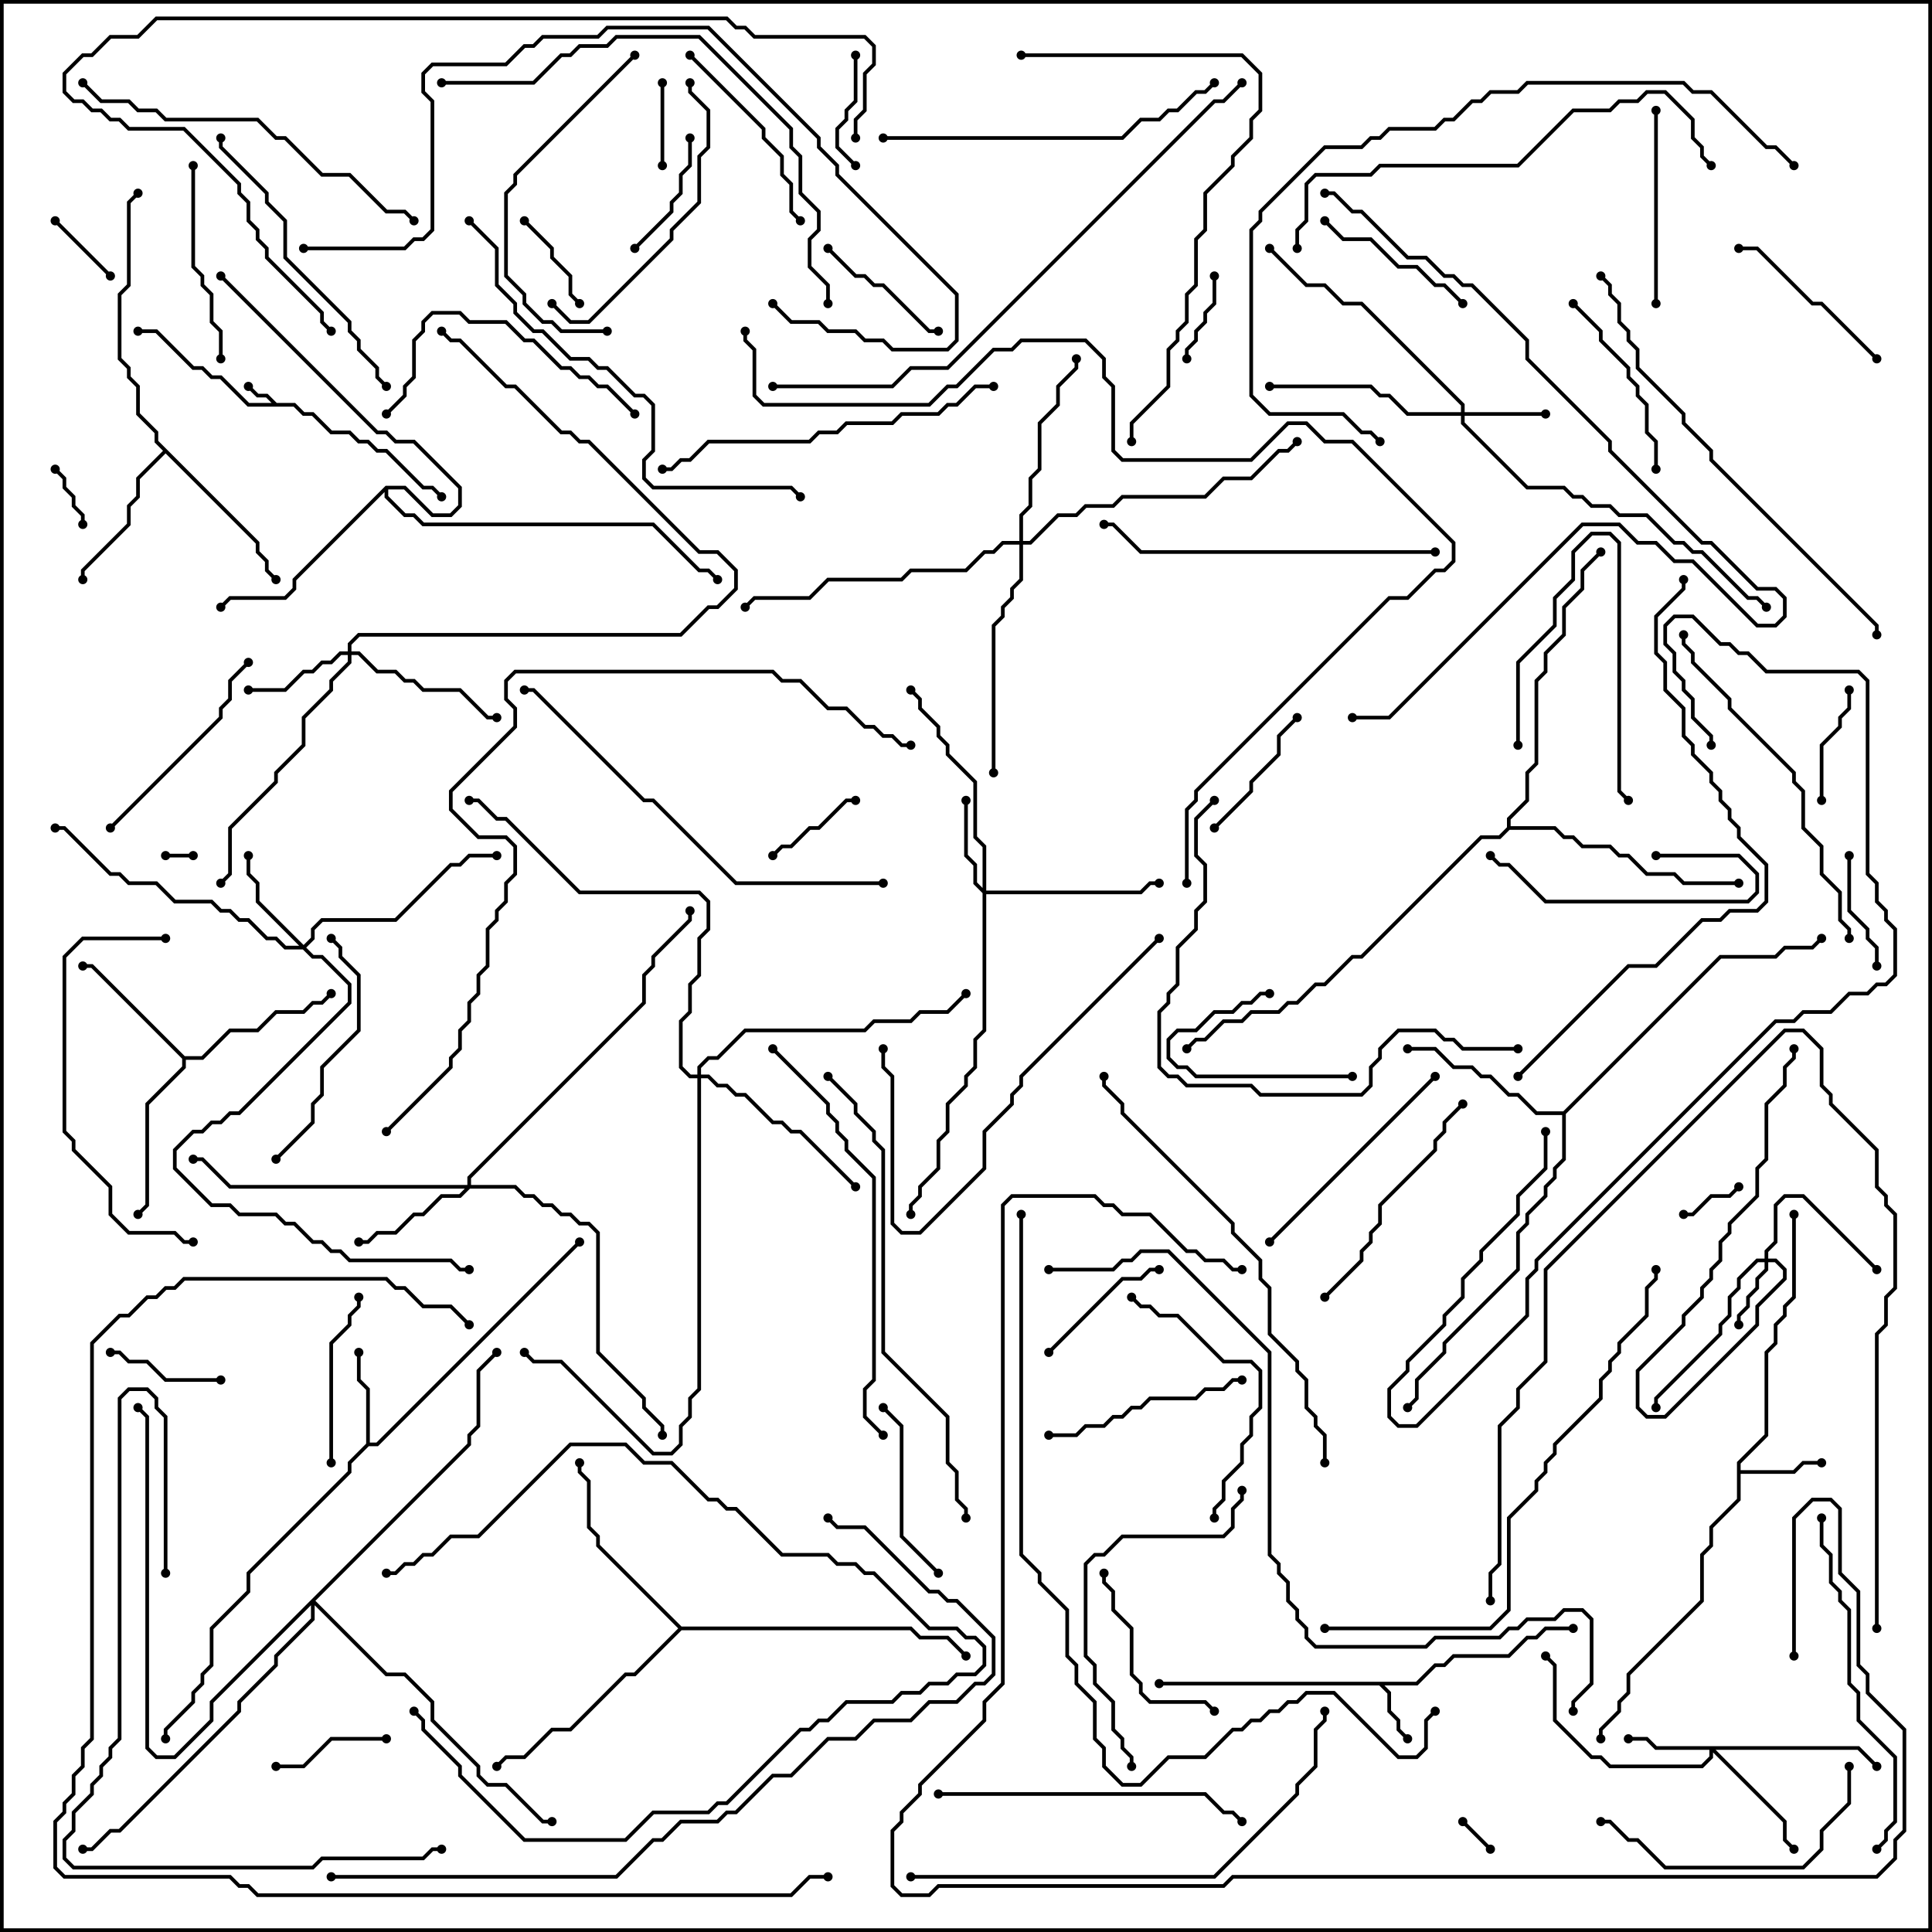 <svg version="1.1" width="105" height="105" xmlns="http://www.w3.org/2000/svg"><path d="M15.041,21.9L16.041,21.9L16.541,22.4L17.041,22.4L18.041,23.4L19.041,23.4L19.541,23.9L20.041,23.9L20.541,24.4L21.041,24.4L23.041,26.4L23.541,26.4L24.071,26.929L23.929,27.071L23.459,26.6L22.959,26.6L20.959,24.6L20.459,24.6L19.959,24.1L19.459,24.1L18.959,23.6L17.959,23.6L16.959,22.6L16.459,22.6L15.959,22.1L13.459,22.1L11.959,20.6L11.459,20.6L10.959,20.1L10.459,20.1L8.459,18.1L7.5,18.1L7.5,17.9L8.541,17.9L10.541,19.9L11.041,19.9L11.541,20.4L12.041,20.4L13.541,21.9L14.759,21.9L14.459,21.6L13.959,21.6L13.429,21.071L13.571,20.929L14.041,21.4L14.541,21.4z" stroke="none"/><path d="M76.959,91.4L77.959,90.4L78.459,90.4L78.959,89.9L81.959,89.9L82.959,88.9L83.459,88.9L83.959,88.4L85.5,88.4L85.5,88.6L84.041,88.6L83.541,89.1L83.041,89.1L82.041,90.1L79.041,90.1L78.541,90.6L78.041,90.6L77.041,91.6L75.241,91.6L75.6,91.959L75.6,92.959L76.1,93.459L76.1,93.959L76.571,94.429L76.429,94.571L75.9,94.041L75.9,93.541L75.4,93.041L75.4,92.041L74.959,91.6L63,91.6L63,91.4z" stroke="none"/><path d="M94.4,79.459L95.9,77.959L95.9,73.459L96.4,72.959L96.4,71.959L96.9,71.459L96.9,70.959L97.4,70.459L97.4,66L97.6,66L97.6,70.541L97.1,71.041L97.1,71.541L96.6,72.041L96.6,73.041L96.1,73.541L96.1,78.041L94.6,79.541L94.6,79.9L97.459,79.9L97.959,79.4L99,79.4L99,79.6L98.041,79.6L97.541,80.1L94.6,80.1L94.6,81.541L93.1,83.041L93.1,84.041L92.6,84.541L92.6,87.041L88.6,91.041L88.6,92.041L88.1,92.541L88.1,93.041L87.1,94.041L87.1,94.5L86.9,94.5L86.9,93.959L87.9,92.959L87.9,92.459L88.4,91.959L88.4,90.959L92.4,86.959L92.4,84.459L92.9,83.959L92.9,82.959L94.4,81.459z" stroke="none"/><path d="M19.9,78.459L19.9,75.541L19.4,75.041L19.4,73.5L19.6,73.5L19.6,74.959L20.1,75.459L20.1,78.4L20.459,78.4L31.429,67.429L31.571,67.571L20.541,78.6L20.041,78.6L19.1,79.541L19.1,80.041L13.6,85.541L13.6,86.541L11.6,88.541L11.6,90.541L11.1,91.041L11.1,91.541L10.6,92.041L10.6,92.541L9.1,94.041L9.1,94.5L8.9,94.5L8.9,93.959L10.4,92.459L10.4,91.959L10.9,91.459L10.9,90.959L11.4,90.459L11.4,88.459L13.4,86.459L13.4,85.459L18.9,79.959L18.9,79.459z" stroke="none"/><path d="M10.041,57.4L10.959,57.4L12.459,55.9L13.959,55.9L14.959,54.9L16.459,54.9L16.959,54.4L17.459,54.4L17.929,53.929L18.071,54.071L17.541,54.6L17.041,54.6L16.541,55.1L15.041,55.1L14.041,56.1L12.541,56.1L11.041,57.6L10.1,57.6L10.1,58.041L8.1,60.041L8.1,65.541L7.571,66.071L7.429,65.929L7.9,65.459L7.9,59.959L9.9,57.959L9.9,57.541L4.959,52.6L4.5,52.6L4.5,52.4L5.041,52.4z" stroke="none"/><path d="M14.1,29.459L14.1,29.959L14.6,30.459L14.6,30.959L15.071,31.429L14.929,31.571L14.4,31.041L14.4,30.541L13.9,30.041L13.9,29.541L9,24.641L7.6,26.041L7.6,27.041L7.1,27.541L7.1,28.541L4.6,31.041L4.6,31.5L4.4,31.5L4.4,30.959L6.9,28.459L6.9,27.459L7.4,26.959L7.4,25.959L8.859,24.5L8.4,24.041L8.4,23.541L7.4,22.541L7.4,21.041L6.9,20.541L6.9,20.041L6.4,19.541L6.4,15.959L6.9,15.459L6.9,10.959L7.429,10.429L7.571,10.571L7.1,11.041L7.1,15.541L6.6,16.041L6.6,19.459L7.1,19.959L7.1,20.459L7.6,20.959L7.6,22.459L8.6,23.459L8.6,23.959z" stroke="none"/><path d="M84.959,60.4L93.459,51.9L96.459,51.9L96.959,51.4L98.459,51.4L98.929,50.929L99.071,51.071L98.541,51.6L97.041,51.6L96.541,52.1L93.541,52.1L85.1,60.541L85.1,63.041L84.6,63.541L84.6,64.041L84.1,64.541L84.1,65.041L83.1,66.041L83.1,66.541L82.6,67.041L82.6,69.041L78.6,73.041L78.6,73.541L77.1,75.041L77.1,76.041L76.571,76.571L76.429,76.429L76.9,75.959L76.9,74.959L78.4,73.459L78.4,72.959L82.4,68.959L82.4,66.959L82.9,66.459L82.9,65.959L83.9,64.959L83.9,64.459L84.4,63.959L84.4,63.459L84.9,62.959L84.9,60.6L83.459,60.6L82.459,59.6L81.959,59.6L80.959,58.6L80.459,58.6L79.959,58.1L78.959,58.1L77.959,57.1L76.5,57.1L76.5,56.9L78.041,56.9L79.041,57.9L80.041,57.9L80.541,58.4L81.041,58.4L82.041,59.4L82.541,59.4L83.541,60.4z" stroke="none"/><path d="M37.041,88.4L49.541,88.4L50.041,88.9L51.541,88.9L52.571,89.929L52.429,90.071L51.459,89.1L49.959,89.1L49.459,88.6L37.041,88.6L34.541,91.1L34.041,91.1L31.041,94.1L30.041,94.1L28.541,95.6L27.541,95.6L27.071,96.071L26.929,95.929L27.459,95.4L28.459,95.4L29.959,93.9L30.959,93.9L33.959,90.9L34.459,90.9L36.859,88.5L32.4,84.041L32.4,83.541L31.9,83.041L31.9,80.541L31.4,80.041L31.4,79.5L31.6,79.5L31.6,79.959L32.1,80.459L32.1,82.959L32.6,83.459L32.6,83.959z" stroke="none"/><path d="M20.959,26.4L22.041,26.4L23.541,27.9L24.459,27.9L24.9,27.459L24.9,26.541L22.459,24.1L21.459,24.1L20.959,23.6L20.459,23.6L11.929,15.071L12.071,14.929L20.541,23.4L21.041,23.4L21.541,23.9L22.541,23.9L25.1,26.459L25.1,27.541L24.541,28.1L23.459,28.1L21.959,26.6L21.1,26.6L21.1,26.959L22.041,27.9L22.541,27.9L23.041,28.4L35.541,28.4L38.041,30.9L38.541,30.9L39.071,31.429L38.929,31.571L38.459,31.1L37.959,31.1L35.459,28.6L22.959,28.6L22.459,28.1L21.959,28.1L20.9,27.041L20.9,26.741L16.1,31.541L16.1,32.041L15.541,32.6L12.541,32.6L12.071,33.071L11.929,32.929L12.459,32.4L15.459,32.4L15.9,31.959L15.9,31.459z" stroke="none"/><path d="M81.9,44.959L81.9,44.459L82.9,43.459L82.9,41.959L83.4,41.459L83.4,36.959L83.9,36.459L83.9,35.459L84.9,34.459L84.9,32.959L85.9,31.959L85.9,30.959L86.929,29.929L87.071,30.071L86.1,31.041L86.1,32.041L85.1,33.041L85.1,34.541L84.1,35.541L84.1,36.541L83.6,37.041L83.6,41.541L83.1,42.041L83.1,43.541L82.1,44.541L82.1,44.9L84.541,44.9L85.041,45.4L85.541,45.4L86.041,45.9L87.541,45.9L88.041,46.4L88.541,46.4L89.541,47.4L91.041,47.4L91.541,47.9L94.5,47.9L94.5,48.1L91.459,48.1L90.959,47.6L89.459,47.6L88.459,46.6L87.959,46.6L87.459,46.1L85.959,46.1L85.459,45.6L84.959,45.6L84.459,45.1L82.041,45.1L81.541,45.6L80.541,45.6L74.041,52.1L73.541,52.1L72.041,53.6L71.541,53.6L70.541,54.6L70.041,54.6L69.541,55.1L68.041,55.1L67.541,55.6L66.541,55.6L65.541,56.6L65.041,56.6L64.571,57.071L64.429,56.929L64.959,56.4L65.459,56.4L66.459,55.4L67.459,55.4L67.959,54.9L69.459,54.9L69.959,54.4L70.459,54.4L71.459,53.4L71.959,53.4L73.459,51.9L73.959,51.9L80.459,45.4L81.459,45.4z" stroke="none"/><path d="M95.9,68.4L95.9,67.959L96.4,67.459L96.4,65.459L96.959,64.9L98.041,64.9L102.071,68.929L101.929,69.071L97.959,65.1L97.041,65.1L96.6,65.541L96.6,67.541L96.1,68.041L96.1,68.4L96.541,68.4L97.1,68.959L97.1,69.541L95.6,71.041L95.6,72.041L90.541,77.1L89.459,77.1L88.9,76.541L88.9,74.459L91.4,71.959L91.4,71.459L92.4,70.459L92.4,69.959L92.9,69.459L92.9,68.959L93.4,68.459L93.4,67.459L93.9,66.959L93.9,66.459L95.4,64.959L95.4,63.459L95.9,62.959L95.9,59.959L96.9,58.959L96.9,57.959L97.4,57.459L97.4,57L97.6,57L97.6,57.541L97.1,58.041L97.1,59.041L96.1,60.041L96.1,63.041L95.6,63.541L95.6,65.041L94.1,66.541L94.1,67.041L93.6,67.541L93.6,68.541L93.1,69.041L93.1,69.541L92.6,70.041L92.6,70.541L91.6,71.541L91.6,72.041L89.1,74.541L89.1,76.459L89.541,76.9L90.459,76.9L95.4,71.959L95.4,70.959L96.9,69.459L96.9,69.041L96.459,68.6L96.1,68.6L96.1,69.041L95.6,69.541L95.6,70.041L95.1,70.541L95.1,71.041L94.6,71.541L94.6,72L94.4,72L94.4,71.459L94.9,70.959L94.9,70.459L95.4,69.959L95.4,69.459L95.9,68.959L95.9,68.6L95.541,68.6L94.6,69.541L94.6,70.041L94.1,70.541L94.1,71.541L93.6,72.041L93.6,72.541L90.1,76.041L90.1,76.5L89.9,76.5L89.9,75.959L93.4,72.459L93.4,71.959L93.9,71.459L93.9,70.459L94.4,69.959L94.4,69.459L95.459,68.4z" stroke="none"/><path d="M79.4,22.4L79.4,22.041L73.959,16.6L72.959,16.6L71.959,15.6L70.959,15.6L68.929,13.571L69.071,13.429L71.041,15.4L72.041,15.4L73.041,16.4L74.041,16.4L79.6,21.959L79.6,22.4L84,22.4L84,22.6L79.6,22.6L79.6,22.959L83.041,26.4L85.041,26.4L85.541,26.9L86.041,26.9L86.541,27.4L87.541,27.4L88.041,27.9L89.541,27.9L91.041,29.4L91.541,29.4L92.041,29.9L92.541,29.9L95.041,32.4L95.541,32.4L96.071,32.929L95.929,33.071L95.459,32.6L94.959,32.6L92.459,30.1L91.959,30.1L91.459,29.6L90.959,29.6L89.459,28.1L87.959,28.1L87.459,27.6L86.459,27.6L85.959,27.1L85.459,27.1L84.959,26.6L82.959,26.6L79.4,23.041L79.4,22.6L76.459,22.6L75.459,21.6L74.959,21.6L74.459,21.1L69,21.1L69,20.9L74.541,20.9L75.041,21.4L75.541,21.4L76.541,22.4z" stroke="none"/><path d="M101.041,94.9L102.071,95.929L101.929,96.071L100.959,95.1L93.241,95.1L97.1,98.959L97.1,99.959L97.571,100.429L97.429,100.571L96.9,100.041L96.9,99.041L93.1,95.241L93.1,95.541L92.541,96.1L87.459,96.1L86.959,95.6L86.459,95.6L84.4,93.541L84.4,90.541L83.929,90.071L84.071,89.929L84.6,90.459L84.6,93.459L86.541,95.4L87.041,95.4L87.541,95.9L92.459,95.9L92.9,95.459L92.9,95.1L89.959,95.1L89.459,94.6L88.5,94.6L88.5,94.4L89.541,94.4L90.041,94.9z" stroke="none"/><path d="M53.4,48.259L53.4,46.041L52.9,45.541L52.9,42.541L51.4,41.041L51.4,40.541L50.9,40.041L50.9,39.541L49.9,38.541L49.9,38.041L49.429,37.571L49.571,37.429L50.1,37.959L50.1,38.459L51.1,39.459L51.1,39.959L51.6,40.459L51.6,40.959L53.1,42.459L53.1,45.459L53.6,45.959L53.6,48.4L61.959,48.4L62.459,47.9L63,47.9L63,48.1L62.541,48.1L62.041,48.6L53.6,48.6L53.6,56.041L53.1,56.541L53.1,58.041L52.6,58.541L52.6,59.041L51.6,60.041L51.6,61.541L51.1,62.041L51.1,63.541L50.1,64.541L50.1,65.041L49.6,65.541L49.6,66L49.4,66L49.4,65.459L49.9,64.959L49.9,64.459L50.9,63.459L50.9,61.959L51.4,61.459L51.4,59.959L52.4,58.959L52.4,58.459L52.9,57.959L52.9,56.459L53.4,55.959L53.4,48.541L52.9,48.041L52.9,47.041L52.4,46.541L52.4,43.5L52.6,43.5L52.6,46.459L53.1,46.959L53.1,47.959z" stroke="none"/><path d="M16.5,51.359L16.9,50.959L16.9,50.459L17.459,49.9L21.459,49.9L24.459,46.9L24.959,46.9L25.459,46.4L27,46.4L27,46.6L25.541,46.6L25.041,47.1L24.541,47.1L21.541,50.1L17.541,50.1L17.1,50.541L17.1,51.041L16.641,51.5L17.041,51.9L17.541,51.9L19.1,53.459L19.1,54.541L13.041,60.6L12.541,60.6L12.041,61.1L11.541,61.1L11.041,61.6L10.541,61.6L9.6,62.541L9.6,63.459L11.541,65.4L12.541,65.4L13.041,65.9L15.041,65.9L15.541,66.4L16.041,66.4L17.041,67.4L17.541,67.4L18.041,67.9L18.541,67.9L19.041,68.4L24.541,68.4L25.041,68.9L25.5,68.9L25.5,69.1L24.959,69.1L24.459,68.6L18.959,68.6L18.459,68.1L17.959,68.1L17.459,67.6L16.959,67.6L15.959,66.6L15.459,66.6L14.959,66.1L12.959,66.1L12.459,65.6L11.459,65.6L9.4,63.541L9.4,62.459L10.459,61.4L10.959,61.4L11.459,60.9L11.959,60.9L12.459,60.4L12.959,60.4L18.9,54.459L18.9,53.541L17.459,52.1L16.959,52.1L16.459,51.6L15.459,51.6L14.959,51.1L14.459,51.1L13.459,50.1L12.959,50.1L12.459,49.6L11.959,49.6L11.459,49.1L9.459,49.1L8.459,48.1L6.959,48.1L6.459,47.6L5.959,47.6L3.459,45.1L3,45.1L3,44.9L3.541,44.9L6.041,47.4L6.541,47.4L7.041,47.9L8.541,47.9L9.541,48.9L11.541,48.9L12.041,49.4L12.541,49.4L13.041,49.9L13.541,49.9L14.541,50.9L15.041,50.9L15.541,51.4L16.259,51.4L13.9,49.041L13.9,48.041L13.4,47.541L13.4,46.5L13.6,46.5L13.6,47.459L14.1,47.959L14.1,48.959z" stroke="none"/><path d="M18.9,35.4L18.9,34.959L19.459,34.4L36.959,34.4L38.459,32.9L38.959,32.9L39.9,31.959L39.9,31.041L38.959,30.1L37.959,30.1L31.959,24.1L31.459,24.1L30.959,23.6L30.459,23.6L27.959,21.1L27.459,21.1L24.959,18.6L24.459,18.6L23.929,18.071L24.071,17.929L24.541,18.4L25.041,18.4L27.541,20.9L28.041,20.9L30.541,23.4L31.041,23.4L31.541,23.9L32.041,23.9L38.041,29.9L39.041,29.9L40.1,30.959L40.1,32.041L39.041,33.1L38.541,33.1L37.041,34.6L19.541,34.6L19.1,35.041L19.1,35.4L19.541,35.4L20.541,36.4L21.541,36.4L22.041,36.9L22.541,36.9L23.041,37.4L25.041,37.4L26.541,38.9L27,38.9L27,39.1L26.459,39.1L24.959,37.6L22.959,37.6L22.459,37.1L21.959,37.1L21.459,36.6L20.459,36.6L19.459,35.6L19.1,35.6L19.1,36.041L18.1,37.041L18.1,37.541L16.6,39.041L16.6,40.541L15.1,42.041L15.1,42.541L12.6,45.041L12.6,47.541L12.071,48.071L11.929,47.929L12.4,47.459L12.4,44.959L14.9,42.459L14.9,41.959L16.4,40.459L16.4,38.959L17.9,37.459L17.9,36.959L18.9,35.959L18.9,35.6L18.541,35.6L18.041,36.1L17.541,36.1L17.041,36.6L16.541,36.6L15.541,37.6L13.5,37.6L13.5,37.4L15.459,37.4L16.459,36.4L16.959,36.4L17.459,35.9L17.959,35.9L18.459,35.4z" stroke="none"/><path d="M25.4,64.4L25.4,63.959L34.9,54.459L34.9,52.959L35.4,52.459L35.4,51.959L37.4,49.959L37.4,49.5L37.6,49.5L37.6,50.041L35.6,52.041L35.6,52.541L35.1,53.041L35.1,54.541L25.6,64.041L25.6,64.4L28.041,64.4L28.541,64.9L29.041,64.9L29.541,65.4L30.041,65.4L30.541,65.9L31.041,65.9L31.541,66.4L32.041,66.4L32.6,66.959L32.6,73.459L35.1,75.959L35.1,76.459L36.1,77.459L36.1,78L35.9,78L35.9,77.541L34.9,76.541L34.9,76.041L32.4,73.541L32.4,67.041L31.959,66.6L31.459,66.6L30.959,66.1L30.459,66.1L29.959,65.6L29.459,65.6L28.959,65.1L28.459,65.1L27.959,64.6L25.541,64.6L25.041,65.1L24.041,65.1L23.041,66.1L22.541,66.1L21.541,67.1L20.541,67.1L20.041,67.6L19.5,67.6L19.5,67.4L19.959,67.4L20.459,66.9L21.459,66.9L22.459,65.9L22.959,65.9L23.959,64.9L24.959,64.9L25.259,64.6L12.459,64.6L10.959,63.1L10.5,63.1L10.5,62.9L11.041,62.9L12.541,64.4z" stroke="none"/><path d="M37.9,58.4L37.9,57.959L38.459,57.4L38.959,57.4L40.459,55.9L46.959,55.9L47.459,55.4L49.459,55.4L49.959,54.9L51.459,54.9L52.429,53.929L52.571,54.071L51.541,55.1L50.041,55.1L49.541,55.6L47.541,55.6L47.041,56.1L40.541,56.1L39.041,57.6L38.541,57.6L38.1,58.041L38.1,58.4L38.541,58.4L39.041,58.9L39.541,58.9L40.041,59.4L40.541,59.4L42.041,60.9L42.541,60.9L43.041,61.4L43.541,61.4L46.571,64.429L46.429,64.571L43.459,61.6L42.959,61.6L42.459,61.1L41.959,61.1L40.459,59.6L39.959,59.6L39.459,59.1L38.959,59.1L38.459,58.6L38.1,58.6L38.1,75.541L37.6,76.041L37.6,77.041L37.1,77.541L37.1,78.541L36.541,79.1L35.459,79.1L30.459,74.1L28.959,74.1L28.429,73.571L28.571,73.429L29.041,73.9L30.541,73.9L35.541,78.9L36.459,78.9L36.9,78.459L36.9,77.459L37.4,76.959L37.4,75.959L37.9,75.459L37.9,58.6L37.459,58.6L36.9,58.041L36.9,55.459L37.4,54.959L37.4,53.459L37.9,52.959L37.9,50.959L38.4,50.459L38.4,49.041L37.959,48.6L31.459,48.6L27.459,44.6L26.959,44.6L25.959,43.6L25.5,43.6L25.5,43.4L26.041,43.4L27.041,44.4L27.541,44.4L31.541,48.4L38.041,48.4L38.6,48.959L38.6,50.541L38.1,51.041L38.1,53.041L37.6,53.541L37.6,55.041L37.1,55.541L37.1,57.959L37.541,58.4z" stroke="none"/><path d="M55.4,29.4L55.4,27.959L55.9,27.459L55.9,25.959L56.4,25.459L56.4,22.959L57.4,21.959L57.4,20.959L58.4,19.959L58.4,19.5L58.6,19.5L58.6,20.041L57.6,21.041L57.6,22.041L56.6,23.041L56.6,25.541L56.1,26.041L56.1,27.541L55.6,28.041L55.6,29.4L55.959,29.4L57.459,27.9L58.459,27.9L58.959,27.4L60.459,27.4L60.959,26.9L65.459,26.9L66.459,25.9L67.959,25.9L69.459,24.4L69.959,24.4L70.429,23.929L70.571,24.071L70.041,24.6L69.541,24.6L68.041,26.1L66.541,26.1L65.541,27.1L61.041,27.1L60.541,27.6L59.041,27.6L58.541,28.1L57.541,28.1L56.041,29.6L55.6,29.6L55.6,31.541L55.1,32.041L55.1,32.541L54.6,33.041L54.6,33.541L54.1,34.041L54.1,42L53.9,42L53.9,33.959L54.4,33.459L54.4,32.959L54.9,32.459L54.9,31.959L55.4,31.459L55.4,29.6L54.541,29.6L54.041,30.1L53.541,30.1L52.541,31.1L49.541,31.1L49.041,31.6L45.041,31.6L44.041,32.6L41.041,32.6L40.571,33.071L40.429,32.929L40.959,32.4L43.959,32.4L44.959,31.4L48.959,31.4L49.459,30.9L52.459,30.9L53.459,29.9L53.959,29.9L54.459,29.4z" stroke="none"/><path d="M25.4,78.459L25.4,77.959L25.9,77.459L25.9,74.459L26.929,73.429L27.071,73.571L26.1,74.541L26.1,77.541L25.6,78.041L25.6,78.541L17.141,87L21.041,90.9L22.041,90.9L23.6,92.459L23.6,93.459L26.1,95.959L26.1,96.459L26.541,96.9L27.541,96.9L29.541,98.9L30,98.9L30,99.1L29.459,99.1L27.459,97.1L26.459,97.1L25.9,96.541L25.9,96.041L23.4,93.541L23.4,92.541L21.959,91.1L20.959,91.1L17.1,87.241L17.1,88.041L15.1,90.041L15.1,90.541L13.1,92.541L13.1,93.041L6.541,99.6L6.041,99.6L5.041,100.6L4.5,100.6L4.5,100.4L4.959,100.4L5.959,99.4L6.459,99.4L12.9,92.959L12.9,92.459L14.9,90.459L14.9,89.959L16.9,87.959L16.9,87.241L11.6,92.541L11.6,93.541L9.541,95.6L8.459,95.6L7.9,95.041L7.9,77.041L7.429,76.571L7.571,76.429L8.1,76.959L8.1,94.959L8.541,95.4L9.459,95.4L11.4,93.459L11.4,92.459z" stroke="none"/><path d="M10.5,46.4L10.5,46.6L9,46.6L9,46.4z" stroke="none"/><path d="M81.071,100.429L80.929,100.571L79.429,99.071L79.571,98.929z" stroke="none"/><path d="M4.6,28.5L4.4,28.5L4.4,28.041L3.9,27.541L3.9,27.041L3.4,26.541L3.4,26.041L2.929,25.571L3.071,25.429L3.6,25.959L3.6,26.459L4.1,26.959L4.1,27.459L4.6,27.959z" stroke="none"/><path d="M94.429,64.429L94.571,64.571L94.041,65.1L93.041,65.1L92.041,66.1L91.5,66.1L91.5,65.9L91.959,65.9L92.959,64.9L93.959,64.9z" stroke="none"/><path d="M2.929,12.071L3.071,11.929L6.071,14.929L5.929,15.071z" stroke="none"/><path d="M35.9,4.5L36.1,4.5L36.1,9L35.9,9z" stroke="none"/><path d="M64.6,19.5L64.4,19.5L64.4,18.959L64.9,18.459L64.9,17.959L65.4,17.459L65.4,16.959L65.9,16.459L65.9,15L66.1,15L66.1,16.541L65.6,17.041L65.6,17.541L65.1,18.041L65.1,18.541L64.6,19.041z" stroke="none"/><path d="M28.429,12.071L28.571,11.929L30.1,13.459L30.1,13.959L31.1,14.959L31.1,15.959L31.571,16.429L31.429,16.571L30.9,16.041L30.9,15.041L29.9,14.041L29.9,13.541z" stroke="none"/><path d="M42.071,46.571L41.929,46.429L42.459,45.9L42.959,45.9L43.959,44.9L44.459,44.9L45.959,43.4L46.5,43.4L46.5,43.6L46.041,43.6L44.541,45.1L44.041,45.1L43.041,46.1L42.541,46.1z" stroke="none"/><path d="M46.571,8.929L46.429,9.071L45.4,8.041L45.4,6.959L45.9,6.459L45.9,5.959L46.4,5.459L46.4,3L46.6,3L46.6,5.541L46.1,6.041L46.1,6.541L45.6,7.041L45.6,7.959z" stroke="none"/><path d="M15,96.1L15,95.9L16.459,95.9L17.959,94.4L21,94.4L21,94.6L18.041,94.6L16.541,96.1z" stroke="none"/><path d="M6,73.6L6,73.4L6.541,73.4L7.041,73.9L8.041,73.9L9.041,74.9L12,74.9L12,75.1L8.959,75.1L7.959,74.1L6.959,74.1L6.459,73.6z" stroke="none"/><path d="M100.4,37.5L100.6,37.5L100.6,38.541L100.1,39.041L100.1,39.541L99.1,40.541L99.1,43.5L98.9,43.5L98.9,40.459L99.9,39.459L99.9,38.959L100.4,38.459z" stroke="none"/><path d="M102.1,52.5L101.9,52.5L101.9,51.541L101.4,51.041L101.4,50.541L100.4,49.541L100.4,46.5L100.6,46.5L100.6,49.459L101.6,50.459L101.6,50.959L102.1,51.459z" stroke="none"/><path d="M73.5,58.4L73.5,58.6L64.959,58.6L64.459,58.1L63.959,58.1L63.4,57.541L63.4,56.459L63.959,55.9L64.959,55.9L65.959,54.9L66.959,54.9L67.459,54.4L67.959,54.4L68.459,53.9L69,53.9L69,54.1L68.541,54.1L68.041,54.6L67.541,54.6L67.041,55.1L66.041,55.1L65.041,56.1L64.041,56.1L63.6,56.541L63.6,57.459L64.041,57.9L64.541,57.9L65.041,58.4z" stroke="none"/><path d="M82.6,40.5L82.4,40.5L82.4,35.959L84.4,33.959L84.4,32.459L85.4,31.459L85.4,29.959L86.459,28.9L87.541,28.9L88.1,29.459L88.1,42.959L88.571,43.429L88.429,43.571L87.9,43.041L87.9,29.541L87.459,29.1L86.541,29.1L85.6,30.041L85.6,31.541L84.6,32.541L84.6,34.041L82.6,36.041z" stroke="none"/><path d="M34.571,13.571L34.429,13.429L36.4,11.459L36.4,10.959L36.9,10.459L36.9,9.459L37.4,8.959L37.4,7.5L37.6,7.5L37.6,9.041L37.1,9.541L37.1,10.541L36.6,11.041L36.6,11.541z" stroke="none"/><path d="M66.071,45.071L65.929,44.929L67.9,42.959L67.9,42.459L69.4,40.959L69.4,39.959L70.429,38.929L70.571,39.071L69.6,40.041L69.6,41.041L68.1,42.541L68.1,43.041z" stroke="none"/><path d="M51,17.9L51,18.1L50.459,18.1L47.959,15.6L47.459,15.6L46.959,15.1L46.459,15.1L44.929,13.571L45.071,13.429L46.541,14.9L47.041,14.9L47.541,15.4L48.041,15.4L50.541,17.9z" stroke="none"/><path d="M57.071,73.571L56.929,73.429L60.959,69.4L61.959,69.4L62.459,68.9L63,68.9L63,69.1L62.541,69.1L62.041,69.6L61.041,69.6z" stroke="none"/><path d="M22.429,93.071L22.571,92.929L23.1,93.459L23.1,93.959L25.1,95.959L25.1,96.459L28.541,99.9L33.959,99.9L35.459,98.4L38.459,98.4L38.959,97.9L39.459,97.9L43.459,93.9L43.959,93.9L44.459,93.4L44.959,93.4L45.959,92.4L48.459,92.4L48.959,91.9L49.959,91.9L50.459,91.4L51.459,91.4L51.959,90.9L52.959,90.9L53.4,90.459L53.4,89.541L52.959,89.1L52.459,89.1L51.959,88.6L50.459,88.6L47.459,85.6L46.959,85.6L46.459,85.1L45.459,85.1L44.959,84.6L42.459,84.6L39.959,82.1L39.459,82.1L38.959,81.6L38.459,81.6L36.459,79.6L34.959,79.6L33.959,78.6L31.041,78.6L26.041,83.6L24.541,83.6L23.541,84.6L23.041,84.6L22.541,85.1L22.041,85.1L21.541,85.6L21,85.6L21,85.4L21.459,85.4L21.959,84.9L22.459,84.9L22.959,84.4L23.459,84.4L24.459,83.4L25.959,83.4L30.959,78.4L34.041,78.4L35.041,79.4L36.541,79.4L38.541,81.4L39.041,81.4L39.541,81.9L40.041,81.9L42.541,84.4L45.041,84.4L45.541,84.9L46.541,84.9L47.041,85.4L47.541,85.4L50.541,88.4L52.041,88.4L52.541,88.9L53.041,88.9L53.6,89.459L53.6,90.541L53.041,91.1L52.041,91.1L51.541,91.6L50.541,91.6L50.041,92.1L49.041,92.1L48.541,92.6L46.041,92.6L45.041,93.6L44.541,93.6L44.041,94.1L43.541,94.1L39.541,98.1L39.041,98.1L38.541,98.6L35.541,98.6L34.041,100.1L28.459,100.1L24.9,96.541L24.9,96.041L22.9,94.041L22.9,93.541z" stroke="none"/><path d="M79.571,16.429L79.429,16.571L78.459,15.6L77.959,15.6L76.959,14.6L75.959,14.6L74.459,13.1L72.959,13.1L71.929,12.071L72.071,11.929L73.041,12.9L74.541,12.9L76.041,14.4L77.041,14.4L78.041,15.4L78.541,15.4z" stroke="none"/><path d="M90,46.6L90,46.4L94.541,46.4L95.6,47.459L95.6,48.541L95.041,49.1L83.959,49.1L81.959,47.1L81.459,47.1L80.929,46.571L81.071,46.429L81.541,46.9L82.041,46.9L84.041,48.9L94.959,48.9L95.4,48.459L95.4,47.541L94.459,46.6z" stroke="none"/><path d="M18.1,79.5L17.9,79.5L17.9,72.959L18.9,71.959L18.9,71.459L19.4,70.959L19.4,70.5L19.6,70.5L19.6,71.041L19.1,71.541L19.1,72.041L18.1,73.041z" stroke="none"/><path d="M47.929,76.571L48.071,76.429L49.1,77.459L49.1,83.459L51.071,85.429L50.929,85.571L48.9,83.541L48.9,77.541z" stroke="none"/><path d="M102.071,19.429L101.929,19.571L98.959,16.6L98.459,16.6L95.459,13.6L94.5,13.6L94.5,13.4L95.541,13.4L98.541,16.4L99.041,16.4z" stroke="none"/><path d="M59.9,85.5L60.1,85.5L60.1,85.959L60.6,86.459L60.6,87.459L61.6,88.459L61.6,90.959L62.1,91.459L62.1,91.959L62.541,92.4L65.541,92.4L66.071,92.929L65.929,93.071L65.459,92.6L62.459,92.6L61.9,92.041L61.9,91.541L61.4,91.041L61.4,88.541L60.4,87.541L60.4,86.541L59.9,86.041z" stroke="none"/><path d="M85.429,16.571L85.571,16.429L87.1,17.959L87.1,18.459L88.6,19.959L88.6,20.459L89.1,20.959L89.1,21.459L89.6,21.959L89.6,23.459L90.1,23.959L90.1,25.5L89.9,25.5L89.9,24.041L89.4,23.541L89.4,22.041L88.9,21.541L88.9,21.041L88.4,20.541L88.4,20.041L86.9,18.541L86.9,18.041z" stroke="none"/><path d="M89.9,6L90.1,6L90.1,16.5L89.9,16.5z" stroke="none"/><path d="M10.4,9L10.6,9L10.6,14.459L11.1,14.959L11.1,15.459L11.6,15.959L11.6,17.459L12.1,17.959L12.1,19.5L11.9,19.5L11.9,18.041L11.4,17.541L11.4,16.041L10.9,15.541L10.9,15.041L10.4,14.541z" stroke="none"/><path d="M37.429,3.071L37.571,2.929L41.6,6.959L41.6,7.459L42.6,8.459L42.6,9.459L43.1,9.959L43.1,11.459L43.571,11.929L43.429,12.071L42.9,11.541L42.9,10.041L42.4,9.541L42.4,8.541L41.4,7.541L41.4,7.041z" stroke="none"/><path d="M67.5,74.9L67.5,75.1L67.041,75.1L66.541,75.6L65.541,75.6L65.041,76.1L62.541,76.1L62.041,76.6L61.541,76.6L61.041,77.1L60.541,77.1L60.041,77.6L59.041,77.6L58.541,78.1L57,78.1L57,77.9L58.459,77.9L58.959,77.4L59.959,77.4L60.459,76.9L60.959,76.9L61.459,76.4L61.959,76.4L62.459,75.9L64.959,75.9L65.459,75.4L66.459,75.4L66.959,74.9z" stroke="none"/><path d="M6.071,45.071L5.929,44.929L11.9,38.959L11.9,38.459L12.4,37.959L12.4,36.959L13.429,35.929L13.571,36.071L12.6,37.041L12.6,38.041L12.1,38.541L12.1,39.041z" stroke="none"/><path d="M17.929,51.071L18.071,50.929L18.6,51.459L18.6,51.959L19.6,52.959L19.6,56.041L17.6,58.041L17.6,59.541L17.1,60.041L17.1,61.041L15.071,63.071L14.929,62.929L16.9,60.959L16.9,59.959L17.4,59.459L17.4,57.959L19.4,55.959L19.4,53.041L18.4,52.041L18.4,51.541z" stroke="none"/><path d="M69.071,67.571L68.929,67.429L77.929,58.429L78.071,58.571z" stroke="none"/><path d="M66.1,82.5L65.9,82.5L65.9,81.959L66.4,81.459L66.4,80.459L67.4,79.459L67.4,78.459L67.9,77.959L67.9,76.959L68.4,76.459L68.4,74.541L67.959,74.1L66.459,74.1L63.959,71.6L62.959,71.6L62.459,71.1L61.959,71.1L61.429,70.571L61.571,70.429L62.041,70.9L62.541,70.9L63.041,71.4L64.041,71.4L66.541,73.9L68.041,73.9L68.6,74.459L68.6,76.541L68.1,77.041L68.1,78.041L67.6,78.541L67.6,79.541L66.6,80.541L66.6,81.541L66.1,82.041z" stroke="none"/><path d="M72.071,70.571L71.929,70.429L73.9,68.459L73.9,67.959L74.4,67.459L74.4,66.959L74.9,66.459L74.9,65.459L77.9,62.459L77.9,61.959L78.4,61.459L78.4,60.959L79.429,59.929L79.571,60.071L78.6,61.041L78.6,61.541L78.1,62.041L78.1,62.541L75.1,65.541L75.1,66.541L74.6,67.041L74.6,67.541L74.1,68.041L74.1,68.541z" stroke="none"/><path d="M34.571,22.429L34.429,22.571L32.959,21.1L32.459,21.1L31.959,20.6L31.459,20.6L30.959,20.1L30.459,20.1L28.959,18.6L28.459,18.6L27.459,17.6L25.459,17.6L24.959,17.1L23.541,17.1L23.1,17.541L23.1,18.041L22.6,18.541L22.6,20.541L22.1,21.041L22.1,21.541L21.071,22.571L20.929,22.429L21.9,21.459L21.9,20.959L22.4,20.459L22.4,18.459L22.9,17.959L22.9,17.459L23.459,16.9L25.041,16.9L25.541,17.4L27.541,17.4L28.541,18.4L29.041,18.4L30.541,19.9L31.041,19.9L31.541,20.4L32.041,20.4L32.541,20.9L33.041,20.9z" stroke="none"/><path d="M100.4,96L100.6,96L100.6,98.041L99.1,99.541L99.1,100.541L98.041,101.6L90.459,101.6L88.959,100.1L88.459,100.1L87.459,99.1L87,99.1L87,98.9L87.541,98.9L88.541,99.9L89.041,99.9L90.541,101.4L97.959,101.4L98.9,100.459L98.9,99.459L100.4,97.959z" stroke="none"/><path d="M29.929,16.571L30.071,16.429L31.041,17.4L31.959,17.4L36.4,12.959L36.4,12.459L37.9,10.959L37.9,8.459L38.4,7.959L38.4,6.041L37.4,5.041L37.4,4.5L37.6,4.5L37.6,4.959L38.6,5.959L38.6,8.041L38.1,8.541L38.1,11.041L36.6,12.541L36.6,13.041L32.041,17.6L30.959,17.6z" stroke="none"/><path d="M34.429,2.929L34.571,3.071L28.1,9.541L28.1,10.041L27.6,10.541L27.6,14.959L28.6,15.959L28.6,16.459L29.541,17.4L30.041,17.4L30.541,17.9L33,17.9L33,18.1L30.459,18.1L29.959,17.6L29.459,17.6L28.4,16.541L28.4,16.041L27.4,15.041L27.4,10.459L27.9,9.959L27.9,9.459z" stroke="none"/><path d="M67.4,81L67.6,81L67.6,81.541L67.1,82.041L67.1,83.041L66.541,83.6L61.041,83.6L60.041,84.6L59.541,84.6L59.1,85.041L59.1,89.959L59.6,90.459L59.6,91.459L60.6,92.459L60.6,93.959L61.1,94.459L61.1,94.959L61.6,95.459L61.6,96L61.4,96L61.4,95.541L60.9,95.041L60.9,94.541L60.4,94.041L60.4,92.541L59.4,91.541L59.4,90.541L58.9,90.041L58.9,84.959L59.459,84.4L59.959,84.4L60.959,83.4L66.459,83.4L66.9,82.959L66.9,81.959L67.4,81.459z" stroke="none"/><path d="M62.929,50.929L63.071,51.071L55.6,58.541L55.6,59.041L55.1,59.541L55.1,60.041L53.6,61.541L53.6,63.541L50.041,67.1L48.959,67.1L48.4,66.541L48.4,58.541L47.9,58.041L47.9,57L48.1,57L48.1,57.959L48.6,58.459L48.6,66.459L49.041,66.9L49.959,66.9L53.4,63.459L53.4,61.459L54.9,59.959L54.9,59.459L55.4,58.959L55.4,58.459z" stroke="none"/><path d="M21.071,20.929L20.929,21.071L20.4,20.541L20.4,20.041L19.4,19.041L19.4,18.541L18.9,18.041L18.9,17.541L15.4,14.041L15.4,12.041L14.4,11.041L14.4,10.541L11.9,8.041L11.9,7.5L12.1,7.5L12.1,7.959L14.6,10.459L14.6,10.959L15.6,11.959L15.6,13.959L19.1,17.459L19.1,17.959L19.6,18.459L19.6,18.959L20.6,19.959L20.6,20.459z" stroke="none"/><path d="M51,97.6L51,97.4L65.541,97.4L66.541,98.4L67.041,98.4L67.571,98.929L67.429,99.071L66.959,98.6L66.459,98.6L65.459,97.6z" stroke="none"/><path d="M9,50.9L9,51.1L4.541,51.1L3.6,52.041L3.6,61.459L4.1,61.959L4.1,62.459L6.1,64.459L6.1,65.959L7.041,66.9L9.541,66.9L10.041,67.4L10.5,67.4L10.5,67.6L9.959,67.6L9.459,67.1L6.959,67.1L5.9,66.041L5.9,64.541L3.9,62.541L3.9,62.041L3.4,61.541L3.4,51.959L4.459,50.9z" stroke="none"/><path d="M78,29.9L78,30.1L61.959,30.1L60.459,28.6L60,28.6L60,28.4L60.541,28.4L62.041,29.9z" stroke="none"/><path d="M48,7.6L48,7.4L60.959,7.4L61.959,6.4L62.959,6.4L63.459,5.9L63.959,5.9L64.959,4.9L65.459,4.9L65.929,4.429L66.071,4.571L65.541,5.1L65.041,5.1L64.041,6.1L63.541,6.1L63.041,6.6L62.041,6.6L61.041,7.6z" stroke="none"/><path d="M98.9,82.5L99.1,82.5L99.1,83.959L99.6,84.459L99.6,85.959L100.1,86.459L100.1,86.959L100.6,87.459L100.6,91.459L101.1,91.959L101.1,93.459L103.1,95.459L103.1,99.041L102.6,99.541L102.6,100.041L102.071,100.571L101.929,100.429L102.4,99.959L102.4,99.459L102.9,98.959L102.9,95.541L100.9,93.541L100.9,92.041L100.4,91.541L100.4,87.541L99.9,87.041L99.9,86.541L99.4,86.041L99.4,84.541L98.9,84.041z" stroke="none"/><path d="M54,20.9L54,21.1L53.041,21.1L52.041,22.1L51.541,22.1L51.041,22.6L49.041,22.6L48.541,23.1L46.041,23.1L45.541,23.6L44.541,23.6L44.041,24.1L38.541,24.1L37.541,25.1L37.041,25.1L36.541,25.6L36,25.6L36,25.4L36.459,25.4L36.959,24.9L37.459,24.9L38.459,23.9L43.959,23.9L44.459,23.4L45.459,23.4L45.959,22.9L48.459,22.9L48.959,22.4L50.959,22.4L51.459,21.9L51.959,21.9L52.959,20.9z" stroke="none"/><path d="M100.6,51L100.4,51L100.4,50.541L99.9,50.041L99.9,48.541L98.9,47.541L98.9,46.041L97.9,45.041L97.9,43.041L97.4,42.541L97.4,42.041L93.9,38.541L93.9,38.041L91.9,36.041L91.9,35.541L91.4,35.041L91.4,34.5L91.6,34.5L91.6,34.959L92.1,35.459L92.1,35.959L94.1,37.959L94.1,38.459L97.6,41.959L97.6,42.459L98.1,42.959L98.1,44.959L99.1,45.959L99.1,47.459L100.1,48.459L100.1,49.959L100.6,50.459z" stroke="none"/><path d="M4.429,4.571L4.571,4.429L5.541,5.4L7.041,5.4L7.541,5.9L8.541,5.9L9.041,6.4L14.041,6.4L15.041,7.4L15.541,7.4L17.541,9.4L19.041,9.4L21.041,11.4L22.041,11.4L22.571,11.929L22.429,12.071L21.959,11.6L20.959,11.6L18.959,9.6L17.459,9.6L15.459,7.6L14.959,7.6L13.959,6.6L8.959,6.6L8.459,6.1L7.459,6.1L6.959,5.6L5.459,5.6z" stroke="none"/><path d="M102.1,88.5L101.9,88.5L101.9,72.459L102.4,71.959L102.4,70.459L102.9,69.959L102.9,66.041L102.4,65.541L102.4,65.041L101.9,64.541L101.9,62.541L99.4,60.041L99.4,59.541L98.9,59.041L98.9,57.041L97.959,56.1L97.041,56.1L84.1,69.041L84.1,74.041L82.6,75.541L82.6,76.541L81.6,77.541L81.6,85.041L81.1,85.541L81.1,87L80.9,87L80.9,85.459L81.4,84.959L81.4,77.459L82.4,76.459L82.4,75.459L83.9,73.959L83.9,68.959L96.959,55.9L98.041,55.9L99.1,56.959L99.1,58.959L99.6,59.459L99.6,59.959L102.1,62.459L102.1,64.459L102.6,64.959L102.6,65.459L103.1,65.959L103.1,70.041L102.6,70.541L102.6,72.041L102.1,72.541z" stroke="none"/><path d="M9.1,85.5L8.9,85.5L8.9,77.041L8.4,76.541L8.4,76.041L7.959,75.6L7.041,75.6L6.6,76.041L6.6,94.541L6.1,95.041L6.1,95.541L5.6,96.041L5.6,96.541L5.1,97.041L5.1,97.541L4.1,98.541L4.1,99.541L3.6,100.041L3.6,100.959L4.041,101.4L16.959,101.4L17.459,100.9L22.959,100.9L23.459,100.4L24,100.4L24,100.6L23.541,100.6L23.041,101.1L17.541,101.1L17.041,101.6L3.959,101.6L3.4,101.041L3.4,99.959L3.9,99.459L3.9,98.459L4.9,97.459L4.9,96.959L5.4,96.459L5.4,95.959L5.9,95.459L5.9,94.959L6.4,94.459L6.4,75.959L6.959,75.4L8.041,75.4L8.6,75.959L8.6,76.459L9.1,76.959z" stroke="none"/><path d="M82.5,56.9L82.5,57.1L79.459,57.1L78.959,56.6L78.459,56.6L77.959,56.1L76.041,56.1L75.1,57.041L75.1,57.541L74.6,58.041L74.6,59.041L74.041,59.6L68.459,59.6L67.959,59.1L64.459,59.1L63.959,58.6L63.459,58.6L62.9,58.041L62.9,54.959L63.4,54.459L63.4,53.959L63.9,53.459L63.9,51.459L64.9,50.459L64.9,49.459L65.4,48.959L65.4,47.041L64.9,46.541L64.9,44.459L65.929,43.429L66.071,43.571L65.1,44.541L65.1,46.459L65.6,46.959L65.6,49.041L65.1,49.541L65.1,50.541L64.1,51.541L64.1,53.541L63.6,54.041L63.6,54.541L63.1,55.041L63.1,57.959L63.541,58.4L64.041,58.4L64.541,58.9L68.041,58.9L68.541,59.4L73.959,59.4L74.4,58.959L74.4,57.959L74.9,57.459L74.9,56.959L75.959,55.9L78.041,55.9L78.541,56.4L79.041,56.4L79.541,56.9z" stroke="none"/><path d="M41.929,57.071L42.071,56.929L45.1,59.959L45.1,60.459L45.6,60.959L45.6,61.459L46.1,61.959L46.1,62.459L47.6,63.959L47.6,75.041L47.1,75.541L47.1,76.959L48.071,77.929L47.929,78.071L46.9,77.041L46.9,75.459L47.4,74.959L47.4,64.041L45.9,62.541L45.9,62.041L45.4,61.541L45.4,61.041L44.9,60.541L44.9,60.041z" stroke="none"/><path d="M55.5,3.1L55.5,2.9L67.541,2.9L68.6,3.959L68.6,6.041L68.1,6.541L68.1,7.541L67.1,8.541L67.1,9.041L65.6,10.541L65.6,12.541L65.1,13.041L65.1,15.541L64.6,16.041L64.6,17.541L64.1,18.041L64.1,18.541L63.6,19.041L63.6,21.041L61.6,23.041L61.6,24L61.4,24L61.4,22.959L63.4,20.959L63.4,18.959L63.9,18.459L63.9,17.959L64.4,17.459L64.4,15.959L64.9,15.459L64.9,12.959L65.4,12.459L65.4,10.459L66.9,8.959L66.9,8.459L67.9,7.459L67.9,6.459L68.4,5.959L68.4,4.041L67.459,3.1z" stroke="none"/><path d="M48,47.9L48,48.1L39.959,48.1L35.459,43.6L34.959,43.6L28.959,37.6L28.5,37.6L28.5,37.4L29.041,37.4L35.041,43.4L35.541,43.4L40.041,47.9z" stroke="none"/><path d="M83.9,61.5L84.1,61.5L84.1,63.541L82.6,65.041L82.6,66.041L80.6,68.041L80.6,68.541L79.6,69.541L79.6,70.541L78.6,71.541L78.6,72.041L76.6,74.041L76.6,74.541L75.6,75.541L75.6,76.959L76.041,77.4L76.959,77.4L82.9,71.459L82.9,69.459L83.4,68.959L83.4,68.459L96.459,55.4L97.459,55.4L97.959,54.9L99.459,54.9L100.459,53.9L101.459,53.9L101.959,53.4L102.459,53.4L102.9,52.959L102.9,50.541L102.4,50.041L102.4,49.541L101.9,49.041L101.9,48.041L101.4,47.541L101.4,37.041L100.959,36.6L95.959,36.6L94.959,35.6L94.459,35.6L93.959,35.1L93.459,35.1L91.959,33.6L91.041,33.6L90.6,34.041L90.6,34.959L91.1,35.459L91.1,36.459L91.6,36.959L91.6,37.459L92.1,37.959L92.1,38.959L93.1,39.959L93.1,40.5L92.9,40.5L92.9,40.041L91.9,39.041L91.9,38.041L91.4,37.541L91.4,37.041L90.9,36.541L90.9,35.541L90.4,35.041L90.4,33.959L90.959,33.4L92.041,33.4L93.541,34.9L94.041,34.9L94.541,35.4L95.041,35.4L96.041,36.4L101.041,36.4L101.6,36.959L101.6,47.459L102.1,47.959L102.1,48.959L102.6,49.459L102.6,49.959L103.1,50.459L103.1,53.041L102.541,53.6L102.041,53.6L101.541,54.1L100.541,54.1L99.541,55.1L98.041,55.1L97.541,55.6L96.541,55.6L83.6,68.541L83.6,69.041L83.1,69.541L83.1,71.541L77.041,77.6L75.959,77.6L75.4,77.041L75.4,75.459L76.4,74.459L76.4,73.959L78.4,71.959L78.4,71.459L79.4,70.459L79.4,69.459L80.4,68.459L80.4,67.959L82.4,65.959L82.4,64.959L83.9,63.459z" stroke="none"/><path d="M70.6,13.5L70.4,13.5L70.4,12.459L70.9,11.959L70.9,9.959L71.459,9.4L74.459,9.4L74.959,8.9L82.459,8.9L85.459,5.9L87.459,5.9L87.959,5.4L88.959,5.4L89.459,4.9L90.541,4.9L92.1,6.459L92.1,7.459L92.6,7.959L92.6,8.459L93.071,8.929L92.929,9.071L92.4,8.541L92.4,8.041L91.9,7.541L91.9,6.541L90.459,5.1L89.541,5.1L89.041,5.6L88.041,5.6L87.541,6.1L85.541,6.1L82.541,9.1L75.041,9.1L74.541,9.6L71.541,9.6L71.1,10.041L71.1,12.041L70.6,12.541z" stroke="none"/><path d="M25.429,12.071L25.571,11.929L27.1,13.459L27.1,15.459L28.1,16.459L28.1,16.959L29.041,17.9L29.541,17.9L31.041,19.4L32.041,19.4L32.541,19.9L33.041,19.9L34.541,21.4L35.041,21.4L35.6,21.959L35.6,24.541L35.1,25.041L35.1,25.959L35.541,26.4L43.041,26.4L43.571,26.929L43.429,27.071L42.959,26.6L35.459,26.6L34.9,26.041L34.9,24.959L35.4,24.459L35.4,22.041L34.959,21.6L34.459,21.6L32.959,20.1L32.459,20.1L31.959,19.6L30.959,19.6L29.459,18.1L28.959,18.1L27.9,17.041L27.9,16.541L26.9,15.541L26.9,13.541z" stroke="none"/><path d="M72.1,79.5L71.9,79.5L71.9,78.041L71.4,77.541L71.4,77.041L70.9,76.541L70.9,75.041L70.4,74.541L70.4,74.041L68.9,72.541L68.9,70.041L68.4,69.541L68.4,68.541L66.9,67.041L66.9,66.541L60.9,60.541L60.9,60.041L59.9,59.041L59.9,58.5L60.1,58.5L60.1,58.959L61.1,59.959L61.1,60.459L67.1,66.459L67.1,66.959L68.6,68.459L68.6,69.459L69.1,69.959L69.1,72.459L70.6,73.959L70.6,74.459L71.1,74.959L71.1,76.459L71.6,76.959L71.6,77.459L72.1,77.959z" stroke="none"/><path d="M24,4.6L24,4.4L28.959,4.4L30.459,2.9L30.959,2.9L31.459,2.4L32.959,2.4L33.459,1.9L38.041,1.9L43.1,6.959L43.1,7.959L43.6,8.459L43.6,10.459L44.6,11.459L44.6,12.541L44.1,13.041L44.1,14.459L45.1,15.459L45.1,16.5L44.9,16.5L44.9,15.541L43.9,14.541L43.9,12.959L44.4,12.459L44.4,11.541L43.4,10.541L43.4,8.541L42.9,8.041L42.9,7.041L37.959,2.1L33.541,2.1L33.041,2.6L31.541,2.6L31.041,3.1L30.541,3.1L29.041,4.6z" stroke="none"/><path d="M49.5,102.1L49.5,101.9L65.959,101.9L70.4,97.459L70.4,96.959L71.4,95.959L71.4,93.959L71.9,93.459L71.9,93L72.1,93L72.1,93.541L71.6,94.041L71.6,96.041L70.6,97.041L70.6,97.541L66.041,102.1z" stroke="none"/><path d="M86.929,15.071L87.071,14.929L87.6,15.459L87.6,15.959L88.1,16.459L88.1,17.459L88.6,17.959L88.6,18.459L89.1,18.959L89.1,19.959L91.6,22.459L91.6,22.959L93.1,24.459L93.1,24.959L102.1,33.959L102.1,34.5L101.9,34.5L101.9,34.041L92.9,25.041L92.9,24.541L91.4,23.041L91.4,22.541L88.9,20.041L88.9,19.041L88.4,18.541L88.4,18.041L87.9,17.541L87.9,16.541L87.4,16.041L87.4,15.541z" stroke="none"/><path d="M44.929,58.571L45.071,58.429L46.6,59.959L46.6,60.459L47.6,61.459L47.6,61.959L48.1,62.459L48.1,73.459L51.6,76.959L51.6,79.459L52.1,79.959L52.1,81.459L52.6,81.959L52.6,82.5L52.4,82.5L52.4,82.041L51.9,81.541L51.9,80.041L51.4,79.541L51.4,77.041L47.9,73.541L47.9,62.541L47.4,62.041L47.4,61.541L46.4,60.541L46.4,60.041z" stroke="none"/><path d="M16.5,13.6L16.5,13.4L21.959,13.4L22.459,12.9L22.959,12.9L23.4,12.459L23.4,5.541L22.9,5.041L22.9,3.959L23.459,3.4L27.459,3.4L28.459,2.4L28.959,2.4L29.459,1.9L32.459,1.9L32.959,1.4L38.541,1.4L44.6,7.459L44.6,7.959L45.6,8.959L45.6,9.459L52.1,15.959L52.1,18.541L51.541,19.1L48.459,19.1L47.959,18.6L46.959,18.6L46.459,18.1L44.959,18.1L44.459,17.6L42.959,17.6L41.929,16.571L42.071,16.429L43.041,17.4L44.541,17.4L45.041,17.9L46.541,17.9L47.041,18.4L48.041,18.4L48.541,18.9L51.459,18.9L51.9,18.459L51.9,16.041L45.4,9.541L45.4,9.041L44.4,8.041L44.4,7.541L38.459,1.6L33.041,1.6L32.541,2.1L29.541,2.1L29.041,2.6L28.541,2.6L27.541,3.6L23.541,3.6L23.1,4.041L23.1,4.959L23.6,5.459L23.6,12.541L23.041,13.1L22.541,13.1L22.041,13.6z" stroke="none"/><path d="M72,88.6L72,88.4L80.959,88.4L81.9,87.459L81.9,82.459L83.4,80.959L83.4,80.459L83.9,79.959L83.9,79.459L84.4,78.959L84.4,78.459L86.9,75.959L86.9,74.959L87.4,74.459L87.4,73.959L87.9,73.459L87.9,72.959L89.4,71.459L89.4,69.959L89.9,69.459L89.9,69L90.1,69L90.1,69.541L89.6,70.041L89.6,71.541L88.1,73.041L88.1,73.541L87.6,74.041L87.6,74.541L87.1,75.041L87.1,76.041L84.6,78.541L84.6,79.041L84.1,79.541L84.1,80.041L83.6,80.541L83.6,81.041L82.1,82.541L82.1,87.541L81.041,88.6z" stroke="none"/><path d="M97.571,8.929L97.429,9.071L96.459,8.1L95.959,8.1L92.959,5.1L91.959,5.1L91.459,4.6L83.041,4.6L82.541,5.1L81.041,5.1L80.541,5.6L80.041,5.6L79.041,6.6L78.541,6.6L78.041,7.1L75.541,7.1L75.041,7.6L74.541,7.6L74.041,8.1L72.041,8.1L68.6,11.541L68.6,12.041L68.1,12.541L68.1,21.459L69.041,22.4L73.041,22.4L74.041,23.4L74.541,23.4L75.071,23.929L74.929,24.071L74.459,23.6L73.959,23.6L72.959,22.6L68.959,22.6L67.9,21.541L67.9,12.459L68.4,11.959L68.4,11.459L71.959,7.9L73.959,7.9L74.459,7.4L74.959,7.4L75.459,6.9L77.959,6.9L78.459,6.4L78.959,6.4L79.959,5.4L80.459,5.4L80.959,4.9L82.459,4.9L82.959,4.4L91.541,4.4L92.041,4.9L93.041,4.9L96.041,7.9L96.541,7.9z" stroke="none"/><path d="M82.571,58.571L82.429,58.429L88.459,52.4L89.959,52.4L92.459,49.9L93.459,49.9L93.959,49.4L95.459,49.4L95.9,48.959L95.9,47.041L94.4,45.541L94.4,45.041L93.9,44.541L93.9,44.041L93.4,43.541L93.4,43.041L92.9,42.541L92.9,42.041L91.9,41.041L91.9,40.541L91.4,40.041L91.4,38.541L90.4,37.541L90.4,36.041L89.9,35.541L89.9,33.459L91.4,31.959L91.4,31.5L91.6,31.5L91.6,32.041L90.1,33.541L90.1,35.459L90.6,35.959L90.6,37.459L91.6,38.459L91.6,39.959L92.1,40.459L92.1,40.959L93.1,41.959L93.1,42.459L93.6,42.959L93.6,43.459L94.1,43.959L94.1,44.459L94.6,44.959L94.6,45.459L96.1,46.959L96.1,49.041L95.541,49.6L94.041,49.6L93.541,50.1L92.541,50.1L90.041,52.6L88.541,52.6z" stroke="none"/><path d="M72,10.6L72,10.4L72.541,10.4L73.541,11.4L74.041,11.4L76.541,13.9L77.541,13.9L78.541,14.9L79.041,14.9L79.541,15.4L80.041,15.4L83.1,18.459L83.1,19.459L87.6,23.959L87.6,24.459L92.541,29.4L93.041,29.4L95.541,31.9L96.541,31.9L97.1,32.459L97.1,33.541L96.541,34.1L95.459,34.1L91.959,30.6L90.959,30.6L89.959,29.6L88.959,29.6L87.959,28.6L86.041,28.6L75.541,39.1L73.5,39.1L73.5,38.9L75.459,38.9L85.959,28.4L88.041,28.4L89.041,29.4L90.041,29.4L91.041,30.4L92.041,30.4L95.541,33.9L96.459,33.9L96.9,33.459L96.9,32.541L96.459,32.1L95.459,32.1L92.959,29.6L92.459,29.6L87.4,24.541L87.4,24.041L82.9,19.541L82.9,18.541L79.959,15.6L79.459,15.6L78.959,15.1L78.459,15.1L77.459,14.1L76.459,14.1L73.959,11.6L73.459,11.6L72.459,10.6z" stroke="none"/><path d="M46.6,7.5L46.4,7.5L46.4,6.459L46.9,5.959L46.9,3.959L47.4,3.459L47.4,2.541L46.959,2.1L40.959,2.1L40.459,1.6L39.959,1.6L39.459,1.1L8.541,1.1L7.541,2.1L6.041,2.1L5.041,3.1L4.541,3.1L3.6,4.041L3.6,4.959L4.041,5.4L4.541,5.4L5.041,5.9L5.541,5.9L6.041,6.4L6.541,6.4L7.041,6.9L10.041,6.9L13.1,9.959L13.1,10.459L13.6,10.959L13.6,11.959L14.1,12.459L14.1,12.959L14.6,13.459L14.6,13.959L17.6,16.959L17.6,17.459L18.071,17.929L17.929,18.071L17.4,17.541L17.4,17.041L14.4,14.041L14.4,13.541L13.9,13.041L13.9,12.541L13.4,12.041L13.4,11.041L12.9,10.541L12.9,10.041L9.959,7.1L6.959,7.1L6.459,6.6L5.959,6.6L5.459,6.1L4.959,6.1L4.459,5.6L3.959,5.6L3.4,5.041L3.4,3.959L4.459,2.9L4.959,2.9L5.959,1.9L7.459,1.9L8.459,0.9L39.541,0.9L40.041,1.4L40.541,1.4L41.041,1.9L47.041,1.9L47.6,2.459L47.6,3.541L47.1,4.041L47.1,6.041L46.6,6.541z" stroke="none"/><path d="M42,21.1L42,20.9L48.459,20.9L49.459,19.9L51.459,19.9L65.959,5.4L66.459,5.4L67.429,4.429L67.571,4.571L66.541,5.6L66.041,5.6L51.541,20.1L49.541,20.1L48.541,21.1z" stroke="none"/><path d="M18,102.1L18,101.9L33.459,101.9L35.459,99.9L35.959,99.9L36.959,98.9L38.959,98.9L39.459,98.4L39.959,98.4L41.959,96.4L42.959,96.4L44.959,94.4L46.459,94.4L47.459,93.4L49.459,93.4L50.459,92.4L51.959,92.4L52.959,91.4L53.459,91.4L53.9,90.959L53.9,89.041L51.959,87.1L51.459,87.1L50.959,86.6L50.459,86.6L46.959,83.1L45.459,83.1L44.929,82.571L45.071,82.429L45.541,82.9L47.041,82.9L50.541,86.4L51.041,86.4L51.541,86.9L52.041,86.9L54.1,88.959L54.1,91.041L53.541,91.6L53.041,91.6L52.041,92.6L50.541,92.6L49.541,93.6L47.541,93.6L46.541,94.6L45.041,94.6L43.041,96.6L42.041,96.6L40.041,98.6L39.541,98.6L39.041,99.1L37.041,99.1L36.041,100.1L35.541,100.1L33.541,102.1z" stroke="none"/><path d="M55.4,66L55.6,66L55.6,84.459L56.6,85.459L56.6,85.959L58.1,87.459L58.1,89.959L58.6,90.459L58.6,91.459L59.6,92.459L59.6,94.459L60.1,94.959L60.1,95.959L61.041,96.9L61.959,96.9L63.459,95.4L65.459,95.4L66.959,93.9L67.459,93.9L67.959,93.4L68.459,93.4L68.959,92.9L69.459,92.9L69.959,92.4L70.459,92.4L70.959,91.9L72.541,91.9L76.041,95.4L76.959,95.4L77.4,94.959L77.4,93.459L77.929,92.929L78.071,93.071L77.6,93.541L77.6,95.041L77.041,95.6L75.959,95.6L72.459,92.1L71.041,92.1L70.541,92.6L70.041,92.6L69.541,93.1L69.041,93.1L68.541,93.6L68.041,93.6L67.541,94.1L67.041,94.1L65.541,95.6L63.541,95.6L62.041,97.1L60.959,97.1L59.9,96.041L59.9,95.041L59.4,94.541L59.4,92.541L58.4,91.541L58.4,90.541L57.9,90.041L57.9,87.541L56.4,86.041L56.4,85.541L55.4,84.541z" stroke="none"/><path d="M21.071,61.571L20.929,61.429L24.4,57.959L24.4,57.459L24.9,56.959L24.9,55.959L25.4,55.459L25.4,54.459L25.9,53.959L25.9,52.959L26.4,52.459L26.4,50.459L26.9,49.959L26.9,49.459L27.4,48.959L27.4,47.959L27.9,47.459L27.9,46.041L27.459,45.6L25.959,45.6L24.4,44.041L24.4,42.959L27.9,39.459L27.9,38.541L27.4,38.041L27.4,36.959L27.959,36.4L42.041,36.4L42.541,36.9L43.541,36.9L45.041,38.4L46.041,38.4L47.041,39.4L47.541,39.4L48.041,39.9L48.541,39.9L49.041,40.4L49.5,40.4L49.5,40.6L48.959,40.6L48.459,40.1L47.959,40.1L47.459,39.6L46.959,39.6L45.959,38.6L44.959,38.6L43.459,37.1L42.459,37.1L41.959,36.6L28.041,36.6L27.6,37.041L27.6,37.959L28.1,38.459L28.1,39.541L24.6,43.041L24.6,43.959L26.041,45.4L27.541,45.4L28.1,45.959L28.1,47.541L27.6,48.041L27.6,49.041L27.1,49.541L27.1,50.041L26.6,50.541L26.6,52.541L26.1,53.041L26.1,54.041L25.6,54.541L25.6,55.541L25.1,56.041L25.1,57.041L24.6,57.541L24.6,58.041z" stroke="none"/><path d="M25.571,71.929L25.429,72.071L24.459,71.1L22.959,71.1L21.959,70.1L21.459,70.1L20.959,69.6L10.041,69.6L9.541,70.1L9.041,70.1L8.541,70.6L8.041,70.6L7.041,71.6L6.541,71.6L5.1,73.041L5.1,94.541L4.6,95.041L4.6,96.041L4.1,96.541L4.1,97.541L3.6,98.041L3.6,98.541L3.1,99.041L3.1,101.459L3.541,101.9L12.541,101.9L13.041,102.4L13.541,102.4L14.041,102.9L42.959,102.9L43.959,101.9L45,101.9L45,102.1L44.041,102.1L43.041,103.1L13.959,103.1L13.459,102.6L12.959,102.6L12.459,102.1L3.459,102.1L2.9,101.541L2.9,98.959L3.4,98.459L3.4,97.959L3.9,97.459L3.9,96.459L4.4,95.959L4.4,94.959L4.9,94.459L4.9,72.959L6.459,71.4L6.959,71.4L7.959,70.4L8.459,70.4L8.959,69.9L9.459,69.9L9.959,69.4L21.041,69.4L21.541,69.9L22.041,69.9L23.041,70.9L24.541,70.9z" stroke="none"/><path d="M97.6,90L97.4,90L97.4,82.459L98.459,81.4L99.541,81.4L100.1,81.959L100.1,85.459L101.1,86.459L101.1,90.459L101.6,90.959L101.6,91.959L103.6,93.959L103.6,99.541L103.1,100.041L103.1,101.041L102.041,102.1L67.041,102.1L66.541,102.6L51.041,102.6L50.541,103.1L48.959,103.1L48.4,102.541L48.4,99.459L48.9,98.959L48.9,98.459L49.9,97.459L49.9,96.959L53.4,93.459L53.4,92.459L54.4,91.459L54.4,65.459L54.959,64.9L59.541,64.9L60.041,65.4L60.541,65.4L61.041,65.9L62.541,65.9L64.541,67.9L65.041,67.9L65.541,68.4L66.541,68.4L67.041,68.9L67.5,68.9L67.5,69.1L66.959,69.1L66.459,68.6L65.459,68.6L64.959,68.1L64.459,68.1L62.459,66.1L60.959,66.1L60.459,65.6L59.959,65.6L59.459,65.1L55.041,65.1L54.6,65.541L54.6,91.541L53.6,92.541L53.6,93.541L50.1,97.041L50.1,97.541L49.1,98.541L49.1,99.041L48.6,99.541L48.6,102.459L49.041,102.9L50.459,102.9L50.959,102.4L66.459,102.4L66.959,101.9L101.959,101.9L102.9,100.959L102.9,99.959L103.4,99.459L103.4,94.041L101.4,92.041L101.4,91.041L100.9,90.541L100.9,86.541L99.9,85.541L99.9,82.041L99.459,81.6L98.541,81.6L97.6,82.541z" stroke="none"/><path d="M57,69.1L57,68.9L60.459,68.9L60.959,68.4L61.459,68.4L61.959,67.9L63.541,67.9L69.1,73.459L69.1,84.459L69.6,84.959L69.6,85.459L70.1,85.959L70.1,86.959L70.6,87.459L70.6,87.959L71.1,88.459L71.1,88.959L71.541,89.4L77.459,89.4L77.959,88.9L81.459,88.9L81.959,88.4L82.459,88.4L82.959,87.9L84.459,87.9L84.959,87.4L86.041,87.4L86.6,87.959L86.6,91.541L85.6,92.541L85.6,93L85.4,93L85.4,92.459L86.4,91.459L86.4,88.041L85.959,87.6L85.041,87.6L84.541,88.1L83.041,88.1L82.541,88.6L82.041,88.6L81.541,89.1L78.041,89.1L77.541,89.6L71.459,89.6L70.9,89.041L70.9,88.541L70.4,88.041L70.4,87.541L69.9,87.041L69.9,86.041L69.4,85.541L69.4,85.041L68.9,84.541L68.9,73.541L63.459,68.1L62.041,68.1L61.541,68.6L61.041,68.6L60.541,69.1z" stroke="none"/><path d="M64.6,48L64.4,48L64.4,43.959L64.9,43.459L64.9,42.959L75.459,32.4L76.459,32.4L77.959,30.9L78.459,30.9L78.9,30.459L78.9,29.541L73.459,24.1L71.959,24.1L70.959,23.1L70.041,23.1L68.041,25.1L60.959,25.1L60.4,24.541L60.4,21.041L59.9,20.541L59.9,19.541L58.959,18.6L55.541,18.6L55.041,19.1L54.041,19.1L52.041,21.1L51.541,21.1L50.541,22.1L41.459,22.1L40.9,21.541L40.9,19.041L40.4,18.541L40.4,18L40.6,18L40.6,18.459L41.1,18.959L41.1,21.459L41.541,21.9L50.459,21.9L51.459,20.9L51.959,20.9L53.959,18.9L54.959,18.9L55.459,18.4L59.041,18.4L60.1,19.459L60.1,20.459L60.6,20.959L60.6,24.459L61.041,24.9L67.959,24.9L69.959,22.9L71.041,22.9L72.041,23.9L73.541,23.9L79.1,29.459L79.1,30.541L78.541,31.1L78.041,31.1L76.541,32.6L75.541,32.6L65.1,43.041L65.1,43.541L64.6,44.041z" stroke="none"/><circle cx="13.5" cy="21" r="0.25" stroke-width="0" fill="#000" /><circle cx="7.5" cy="18" r="0.25" stroke-width="0" fill="#000" /><circle cx="24" cy="27" r="0.25" stroke-width="0" fill="#000" /><circle cx="76.5" cy="94.5" r="0.25" stroke-width="0" fill="#000" /><circle cx="85.5" cy="88.5" r="0.25" stroke-width="0" fill="#000" /><circle cx="63" cy="91.5" r="0.25" stroke-width="0" fill="#000" /><circle cx="99" cy="79.5" r="0.25" stroke-width="0" fill="#000" /><circle cx="97.5" cy="66" r="0.25" stroke-width="0" fill="#000" /><circle cx="87" cy="94.5" r="0.25" stroke-width="0" fill="#000" /><circle cx="19.5" cy="73.5" r="0.25" stroke-width="0" fill="#000" /><circle cx="31.5" cy="67.5" r="0.25" stroke-width="0" fill="#000" /><circle cx="9" cy="94.5" r="0.25" stroke-width="0" fill="#000" /><circle cx="4.5" cy="52.5" r="0.25" stroke-width="0" fill="#000" /><circle cx="18" cy="54" r="0.25" stroke-width="0" fill="#000" /><circle cx="7.5" cy="66" r="0.25" stroke-width="0" fill="#000" /><circle cx="4.5" cy="31.5" r="0.25" stroke-width="0" fill="#000" /><circle cx="15" cy="31.5" r="0.25" stroke-width="0" fill="#000" /><circle cx="7.5" cy="10.5" r="0.25" stroke-width="0" fill="#000" /><circle cx="76.5" cy="57" r="0.25" stroke-width="0" fill="#000" /><circle cx="99" cy="51" r="0.25" stroke-width="0" fill="#000" /><circle cx="76.5" cy="76.5" r="0.25" stroke-width="0" fill="#000" /><circle cx="31.5" cy="79.5" r="0.25" stroke-width="0" fill="#000" /><circle cx="27" cy="96" r="0.25" stroke-width="0" fill="#000" /><circle cx="52.5" cy="90" r="0.25" stroke-width="0" fill="#000" /><circle cx="12" cy="33" r="0.25" stroke-width="0" fill="#000" /><circle cx="12" cy="15" r="0.25" stroke-width="0" fill="#000" /><circle cx="39" cy="31.5" r="0.25" stroke-width="0" fill="#000" /><circle cx="94.5" cy="48" r="0.25" stroke-width="0" fill="#000" /><circle cx="87" cy="30" r="0.25" stroke-width="0" fill="#000" /><circle cx="64.5" cy="57" r="0.25" stroke-width="0" fill="#000" /><circle cx="94.5" cy="72" r="0.25" stroke-width="0" fill="#000" /><circle cx="102" cy="69" r="0.25" stroke-width="0" fill="#000" /><circle cx="90" cy="76.5" r="0.25" stroke-width="0" fill="#000" /><circle cx="97.5" cy="57" r="0.25" stroke-width="0" fill="#000" /><circle cx="84" cy="22.5" r="0.25" stroke-width="0" fill="#000" /><circle cx="69" cy="21" r="0.25" stroke-width="0" fill="#000" /><circle cx="69" cy="13.5" r="0.25" stroke-width="0" fill="#000" /><circle cx="96" cy="33" r="0.25" stroke-width="0" fill="#000" /><circle cx="88.5" cy="94.5" r="0.25" stroke-width="0" fill="#000" /><circle cx="97.5" cy="100.5" r="0.25" stroke-width="0" fill="#000" /><circle cx="102" cy="96" r="0.25" stroke-width="0" fill="#000" /><circle cx="84" cy="90" r="0.25" stroke-width="0" fill="#000" /><circle cx="52.5" cy="43.5" r="0.25" stroke-width="0" fill="#000" /><circle cx="63" cy="48" r="0.25" stroke-width="0" fill="#000" /><circle cx="49.5" cy="37.5" r="0.25" stroke-width="0" fill="#000" /><circle cx="49.5" cy="66" r="0.25" stroke-width="0" fill="#000" /><circle cx="13.5" cy="46.5" r="0.25" stroke-width="0" fill="#000" /><circle cx="27" cy="46.5" r="0.25" stroke-width="0" fill="#000" /><circle cx="3" cy="45" r="0.25" stroke-width="0" fill="#000" /><circle cx="25.5" cy="69" r="0.25" stroke-width="0" fill="#000" /><circle cx="13.5" cy="37.5" r="0.25" stroke-width="0" fill="#000" /><circle cx="27" cy="39" r="0.25" stroke-width="0" fill="#000" /><circle cx="12" cy="48" r="0.25" stroke-width="0" fill="#000" /><circle cx="24" cy="18" r="0.25" stroke-width="0" fill="#000" /><circle cx="19.5" cy="67.5" r="0.25" stroke-width="0" fill="#000" /><circle cx="10.5" cy="63" r="0.25" stroke-width="0" fill="#000" /><circle cx="36" cy="78" r="0.25" stroke-width="0" fill="#000" /><circle cx="37.5" cy="49.5" r="0.25" stroke-width="0" fill="#000" /><circle cx="46.5" cy="64.5" r="0.25" stroke-width="0" fill="#000" /><circle cx="52.5" cy="54" r="0.25" stroke-width="0" fill="#000" /><circle cx="28.5" cy="73.5" r="0.25" stroke-width="0" fill="#000" /><circle cx="25.5" cy="43.5" r="0.25" stroke-width="0" fill="#000" /><circle cx="58.5" cy="19.5" r="0.25" stroke-width="0" fill="#000" /><circle cx="54" cy="42" r="0.25" stroke-width="0" fill="#000" /><circle cx="40.5" cy="33" r="0.25" stroke-width="0" fill="#000" /><circle cx="70.5" cy="24" r="0.25" stroke-width="0" fill="#000" /><circle cx="7.5" cy="76.5" r="0.25" stroke-width="0" fill="#000" /><circle cx="27" cy="73.5" r="0.25" stroke-width="0" fill="#000" /><circle cx="30" cy="99" r="0.25" stroke-width="0" fill="#000" /><circle cx="4.5" cy="100.5" r="0.25" stroke-width="0" fill="#000" /><circle cx="10.5" cy="46.5" r="0.25" stroke-width="0" fill="#000" /><circle cx="9" cy="46.5" r="0.25" stroke-width="0" fill="#000" /><circle cx="81" cy="100.5" r="0.25" stroke-width="0" fill="#000" /><circle cx="79.5" cy="99" r="0.25" stroke-width="0" fill="#000" /><circle cx="4.5" cy="28.5" r="0.25" stroke-width="0" fill="#000" /><circle cx="3" cy="25.5" r="0.25" stroke-width="0" fill="#000" /><circle cx="94.5" cy="64.5" r="0.25" stroke-width="0" fill="#000" /><circle cx="91.5" cy="66" r="0.25" stroke-width="0" fill="#000" /><circle cx="3" cy="12" r="0.25" stroke-width="0" fill="#000" /><circle cx="6" cy="15" r="0.25" stroke-width="0" fill="#000" /><circle cx="36" cy="4.5" r="0.25" stroke-width="0" fill="#000" /><circle cx="36" cy="9" r="0.25" stroke-width="0" fill="#000" /><circle cx="64.5" cy="19.5" r="0.25" stroke-width="0" fill="#000" /><circle cx="66" cy="15" r="0.25" stroke-width="0" fill="#000" /><circle cx="28.5" cy="12" r="0.25" stroke-width="0" fill="#000" /><circle cx="31.5" cy="16.5" r="0.25" stroke-width="0" fill="#000" /><circle cx="42" cy="46.5" r="0.25" stroke-width="0" fill="#000" /><circle cx="46.5" cy="43.5" r="0.25" stroke-width="0" fill="#000" /><circle cx="46.5" cy="9" r="0.25" stroke-width="0" fill="#000" /><circle cx="46.5" cy="3" r="0.25" stroke-width="0" fill="#000" /><circle cx="15" cy="96" r="0.25" stroke-width="0" fill="#000" /><circle cx="21" cy="94.5" r="0.25" stroke-width="0" fill="#000" /><circle cx="6" cy="73.5" r="0.25" stroke-width="0" fill="#000" /><circle cx="12" cy="75" r="0.25" stroke-width="0" fill="#000" /><circle cx="100.5" cy="37.5" r="0.25" stroke-width="0" fill="#000" /><circle cx="99" cy="43.5" r="0.25" stroke-width="0" fill="#000" /><circle cx="102" cy="52.5" r="0.25" stroke-width="0" fill="#000" /><circle cx="100.5" cy="46.5" r="0.25" stroke-width="0" fill="#000" /><circle cx="73.5" cy="58.5" r="0.25" stroke-width="0" fill="#000" /><circle cx="69" cy="54" r="0.25" stroke-width="0" fill="#000" /><circle cx="82.5" cy="40.5" r="0.25" stroke-width="0" fill="#000" /><circle cx="88.5" cy="43.5" r="0.25" stroke-width="0" fill="#000" /><circle cx="34.5" cy="13.5" r="0.25" stroke-width="0" fill="#000" /><circle cx="37.5" cy="7.5" r="0.25" stroke-width="0" fill="#000" /><circle cx="66" cy="45" r="0.25" stroke-width="0" fill="#000" /><circle cx="70.5" cy="39" r="0.25" stroke-width="0" fill="#000" /><circle cx="51" cy="18" r="0.25" stroke-width="0" fill="#000" /><circle cx="45" cy="13.5" r="0.25" stroke-width="0" fill="#000" /><circle cx="57" cy="73.5" r="0.25" stroke-width="0" fill="#000" /><circle cx="63" cy="69" r="0.25" stroke-width="0" fill="#000" /><circle cx="22.5" cy="93" r="0.25" stroke-width="0" fill="#000" /><circle cx="21" cy="85.5" r="0.25" stroke-width="0" fill="#000" /><circle cx="79.5" cy="16.5" r="0.25" stroke-width="0" fill="#000" /><circle cx="72" cy="12" r="0.25" stroke-width="0" fill="#000" /><circle cx="90" cy="46.5" r="0.25" stroke-width="0" fill="#000" /><circle cx="81" cy="46.5" r="0.25" stroke-width="0" fill="#000" /><circle cx="18" cy="79.5" r="0.25" stroke-width="0" fill="#000" /><circle cx="19.5" cy="70.5" r="0.25" stroke-width="0" fill="#000" /><circle cx="48" cy="76.5" r="0.25" stroke-width="0" fill="#000" /><circle cx="51" cy="85.5" r="0.25" stroke-width="0" fill="#000" /><circle cx="102" cy="19.5" r="0.25" stroke-width="0" fill="#000" /><circle cx="94.5" cy="13.5" r="0.25" stroke-width="0" fill="#000" /><circle cx="60" cy="85.5" r="0.25" stroke-width="0" fill="#000" /><circle cx="66" cy="93" r="0.25" stroke-width="0" fill="#000" /><circle cx="85.5" cy="16.5" r="0.25" stroke-width="0" fill="#000" /><circle cx="90" cy="25.5" r="0.25" stroke-width="0" fill="#000" /><circle cx="90" cy="6" r="0.25" stroke-width="0" fill="#000" /><circle cx="90" cy="16.5" r="0.25" stroke-width="0" fill="#000" /><circle cx="10.5" cy="9" r="0.25" stroke-width="0" fill="#000" /><circle cx="12" cy="19.5" r="0.25" stroke-width="0" fill="#000" /><circle cx="37.5" cy="3" r="0.25" stroke-width="0" fill="#000" /><circle cx="43.5" cy="12" r="0.25" stroke-width="0" fill="#000" /><circle cx="67.5" cy="75" r="0.25" stroke-width="0" fill="#000" /><circle cx="57" cy="78" r="0.25" stroke-width="0" fill="#000" /><circle cx="6" cy="45" r="0.25" stroke-width="0" fill="#000" /><circle cx="13.5" cy="36" r="0.25" stroke-width="0" fill="#000" /><circle cx="18" cy="51" r="0.25" stroke-width="0" fill="#000" /><circle cx="15" cy="63" r="0.25" stroke-width="0" fill="#000" /><circle cx="69" cy="67.5" r="0.25" stroke-width="0" fill="#000" /><circle cx="78" cy="58.5" r="0.25" stroke-width="0" fill="#000" /><circle cx="66" cy="82.5" r="0.25" stroke-width="0" fill="#000" /><circle cx="61.5" cy="70.5" r="0.25" stroke-width="0" fill="#000" /><circle cx="72" cy="70.5" r="0.25" stroke-width="0" fill="#000" /><circle cx="79.5" cy="60" r="0.25" stroke-width="0" fill="#000" /><circle cx="34.5" cy="22.5" r="0.25" stroke-width="0" fill="#000" /><circle cx="21" cy="22.5" r="0.25" stroke-width="0" fill="#000" /><circle cx="100.5" cy="96" r="0.25" stroke-width="0" fill="#000" /><circle cx="87" cy="99" r="0.25" stroke-width="0" fill="#000" /><circle cx="30" cy="16.5" r="0.25" stroke-width="0" fill="#000" /><circle cx="37.5" cy="4.5" r="0.25" stroke-width="0" fill="#000" /><circle cx="34.5" cy="3" r="0.25" stroke-width="0" fill="#000" /><circle cx="33" cy="18" r="0.25" stroke-width="0" fill="#000" /><circle cx="67.5" cy="81" r="0.25" stroke-width="0" fill="#000" /><circle cx="61.5" cy="96" r="0.25" stroke-width="0" fill="#000" /><circle cx="63" cy="51" r="0.25" stroke-width="0" fill="#000" /><circle cx="48" cy="57" r="0.25" stroke-width="0" fill="#000" /><circle cx="21" cy="21" r="0.25" stroke-width="0" fill="#000" /><circle cx="12" cy="7.5" r="0.25" stroke-width="0" fill="#000" /><circle cx="51" cy="97.5" r="0.25" stroke-width="0" fill="#000" /><circle cx="67.5" cy="99" r="0.25" stroke-width="0" fill="#000" /><circle cx="9" cy="51" r="0.25" stroke-width="0" fill="#000" /><circle cx="10.5" cy="67.5" r="0.25" stroke-width="0" fill="#000" /><circle cx="78" cy="30" r="0.25" stroke-width="0" fill="#000" /><circle cx="60" cy="28.5" r="0.25" stroke-width="0" fill="#000" /><circle cx="48" cy="7.5" r="0.25" stroke-width="0" fill="#000" /><circle cx="66" cy="4.5" r="0.25" stroke-width="0" fill="#000" /><circle cx="99" cy="82.5" r="0.25" stroke-width="0" fill="#000" /><circle cx="102" cy="100.5" r="0.25" stroke-width="0" fill="#000" /><circle cx="54" cy="21" r="0.25" stroke-width="0" fill="#000" /><circle cx="36" cy="25.5" r="0.25" stroke-width="0" fill="#000" /><circle cx="100.5" cy="51" r="0.25" stroke-width="0" fill="#000" /><circle cx="91.5" cy="34.5" r="0.25" stroke-width="0" fill="#000" /><circle cx="4.5" cy="4.5" r="0.25" stroke-width="0" fill="#000" /><circle cx="22.5" cy="12" r="0.25" stroke-width="0" fill="#000" /><circle cx="102" cy="88.5" r="0.25" stroke-width="0" fill="#000" /><circle cx="81" cy="87" r="0.25" stroke-width="0" fill="#000" /><circle cx="9" cy="85.5" r="0.25" stroke-width="0" fill="#000" /><circle cx="24" cy="100.5" r="0.25" stroke-width="0" fill="#000" /><circle cx="82.5" cy="57" r="0.25" stroke-width="0" fill="#000" /><circle cx="66" cy="43.5" r="0.25" stroke-width="0" fill="#000" /><circle cx="42" cy="57" r="0.25" stroke-width="0" fill="#000" /><circle cx="48" cy="78" r="0.25" stroke-width="0" fill="#000" /><circle cx="55.5" cy="3" r="0.25" stroke-width="0" fill="#000" /><circle cx="61.5" cy="24" r="0.25" stroke-width="0" fill="#000" /><circle cx="48" cy="48" r="0.25" stroke-width="0" fill="#000" /><circle cx="28.5" cy="37.5" r="0.25" stroke-width="0" fill="#000" /><circle cx="84" cy="61.5" r="0.25" stroke-width="0" fill="#000" /><circle cx="93" cy="40.5" r="0.25" stroke-width="0" fill="#000" /><circle cx="70.5" cy="13.5" r="0.25" stroke-width="0" fill="#000" /><circle cx="93" cy="9" r="0.25" stroke-width="0" fill="#000" /><circle cx="25.5" cy="12" r="0.25" stroke-width="0" fill="#000" /><circle cx="43.5" cy="27" r="0.25" stroke-width="0" fill="#000" /><circle cx="72" cy="79.5" r="0.25" stroke-width="0" fill="#000" /><circle cx="60" cy="58.5" r="0.25" stroke-width="0" fill="#000" /><circle cx="24" cy="4.5" r="0.25" stroke-width="0" fill="#000" /><circle cx="45" cy="16.5" r="0.25" stroke-width="0" fill="#000" /><circle cx="49.5" cy="102" r="0.25" stroke-width="0" fill="#000" /><circle cx="72" cy="93" r="0.25" stroke-width="0" fill="#000" /><circle cx="87" cy="15" r="0.25" stroke-width="0" fill="#000" /><circle cx="102" cy="34.5" r="0.25" stroke-width="0" fill="#000" /><circle cx="45" cy="58.5" r="0.25" stroke-width="0" fill="#000" /><circle cx="52.5" cy="82.5" r="0.25" stroke-width="0" fill="#000" /><circle cx="16.5" cy="13.5" r="0.25" stroke-width="0" fill="#000" /><circle cx="42" cy="16.5" r="0.25" stroke-width="0" fill="#000" /><circle cx="72" cy="88.5" r="0.25" stroke-width="0" fill="#000" /><circle cx="90" cy="69" r="0.25" stroke-width="0" fill="#000" /><circle cx="97.5" cy="9" r="0.25" stroke-width="0" fill="#000" /><circle cx="75" cy="24" r="0.25" stroke-width="0" fill="#000" /><circle cx="82.5" cy="58.5" r="0.25" stroke-width="0" fill="#000" /><circle cx="91.5" cy="31.5" r="0.25" stroke-width="0" fill="#000" /><circle cx="72" cy="10.5" r="0.25" stroke-width="0" fill="#000" /><circle cx="73.5" cy="39" r="0.25" stroke-width="0" fill="#000" /><circle cx="46.5" cy="7.5" r="0.25" stroke-width="0" fill="#000" /><circle cx="18" cy="18" r="0.25" stroke-width="0" fill="#000" /><circle cx="42" cy="21" r="0.25" stroke-width="0" fill="#000" /><circle cx="67.5" cy="4.5" r="0.25" stroke-width="0" fill="#000" /><circle cx="18" cy="102" r="0.25" stroke-width="0" fill="#000" /><circle cx="45" cy="82.5" r="0.25" stroke-width="0" fill="#000" /><circle cx="55.5" cy="66" r="0.25" stroke-width="0" fill="#000" /><circle cx="78" cy="93" r="0.25" stroke-width="0" fill="#000" /><circle cx="21" cy="61.5" r="0.25" stroke-width="0" fill="#000" /><circle cx="49.5" cy="40.5" r="0.25" stroke-width="0" fill="#000" /><circle cx="25.5" cy="72" r="0.25" stroke-width="0" fill="#000" /><circle cx="45" cy="102" r="0.25" stroke-width="0" fill="#000" /><circle cx="97.5" cy="90" r="0.25" stroke-width="0" fill="#000" /><circle cx="67.5" cy="69" r="0.25" stroke-width="0" fill="#000" /><circle cx="57" cy="69" r="0.25" stroke-width="0" fill="#000" /><circle cx="85.5" cy="93" r="0.25" stroke-width="0" fill="#000" /><circle cx="64.5" cy="48" r="0.25" stroke-width="0" fill="#000" /><circle cx="40.5" cy="18" r="0.25" stroke-width="0" fill="#000" /><rect x="0" y="0" width="105" height="105" stroke-width="0.4" stroke="#000" fill="none" /></svg>